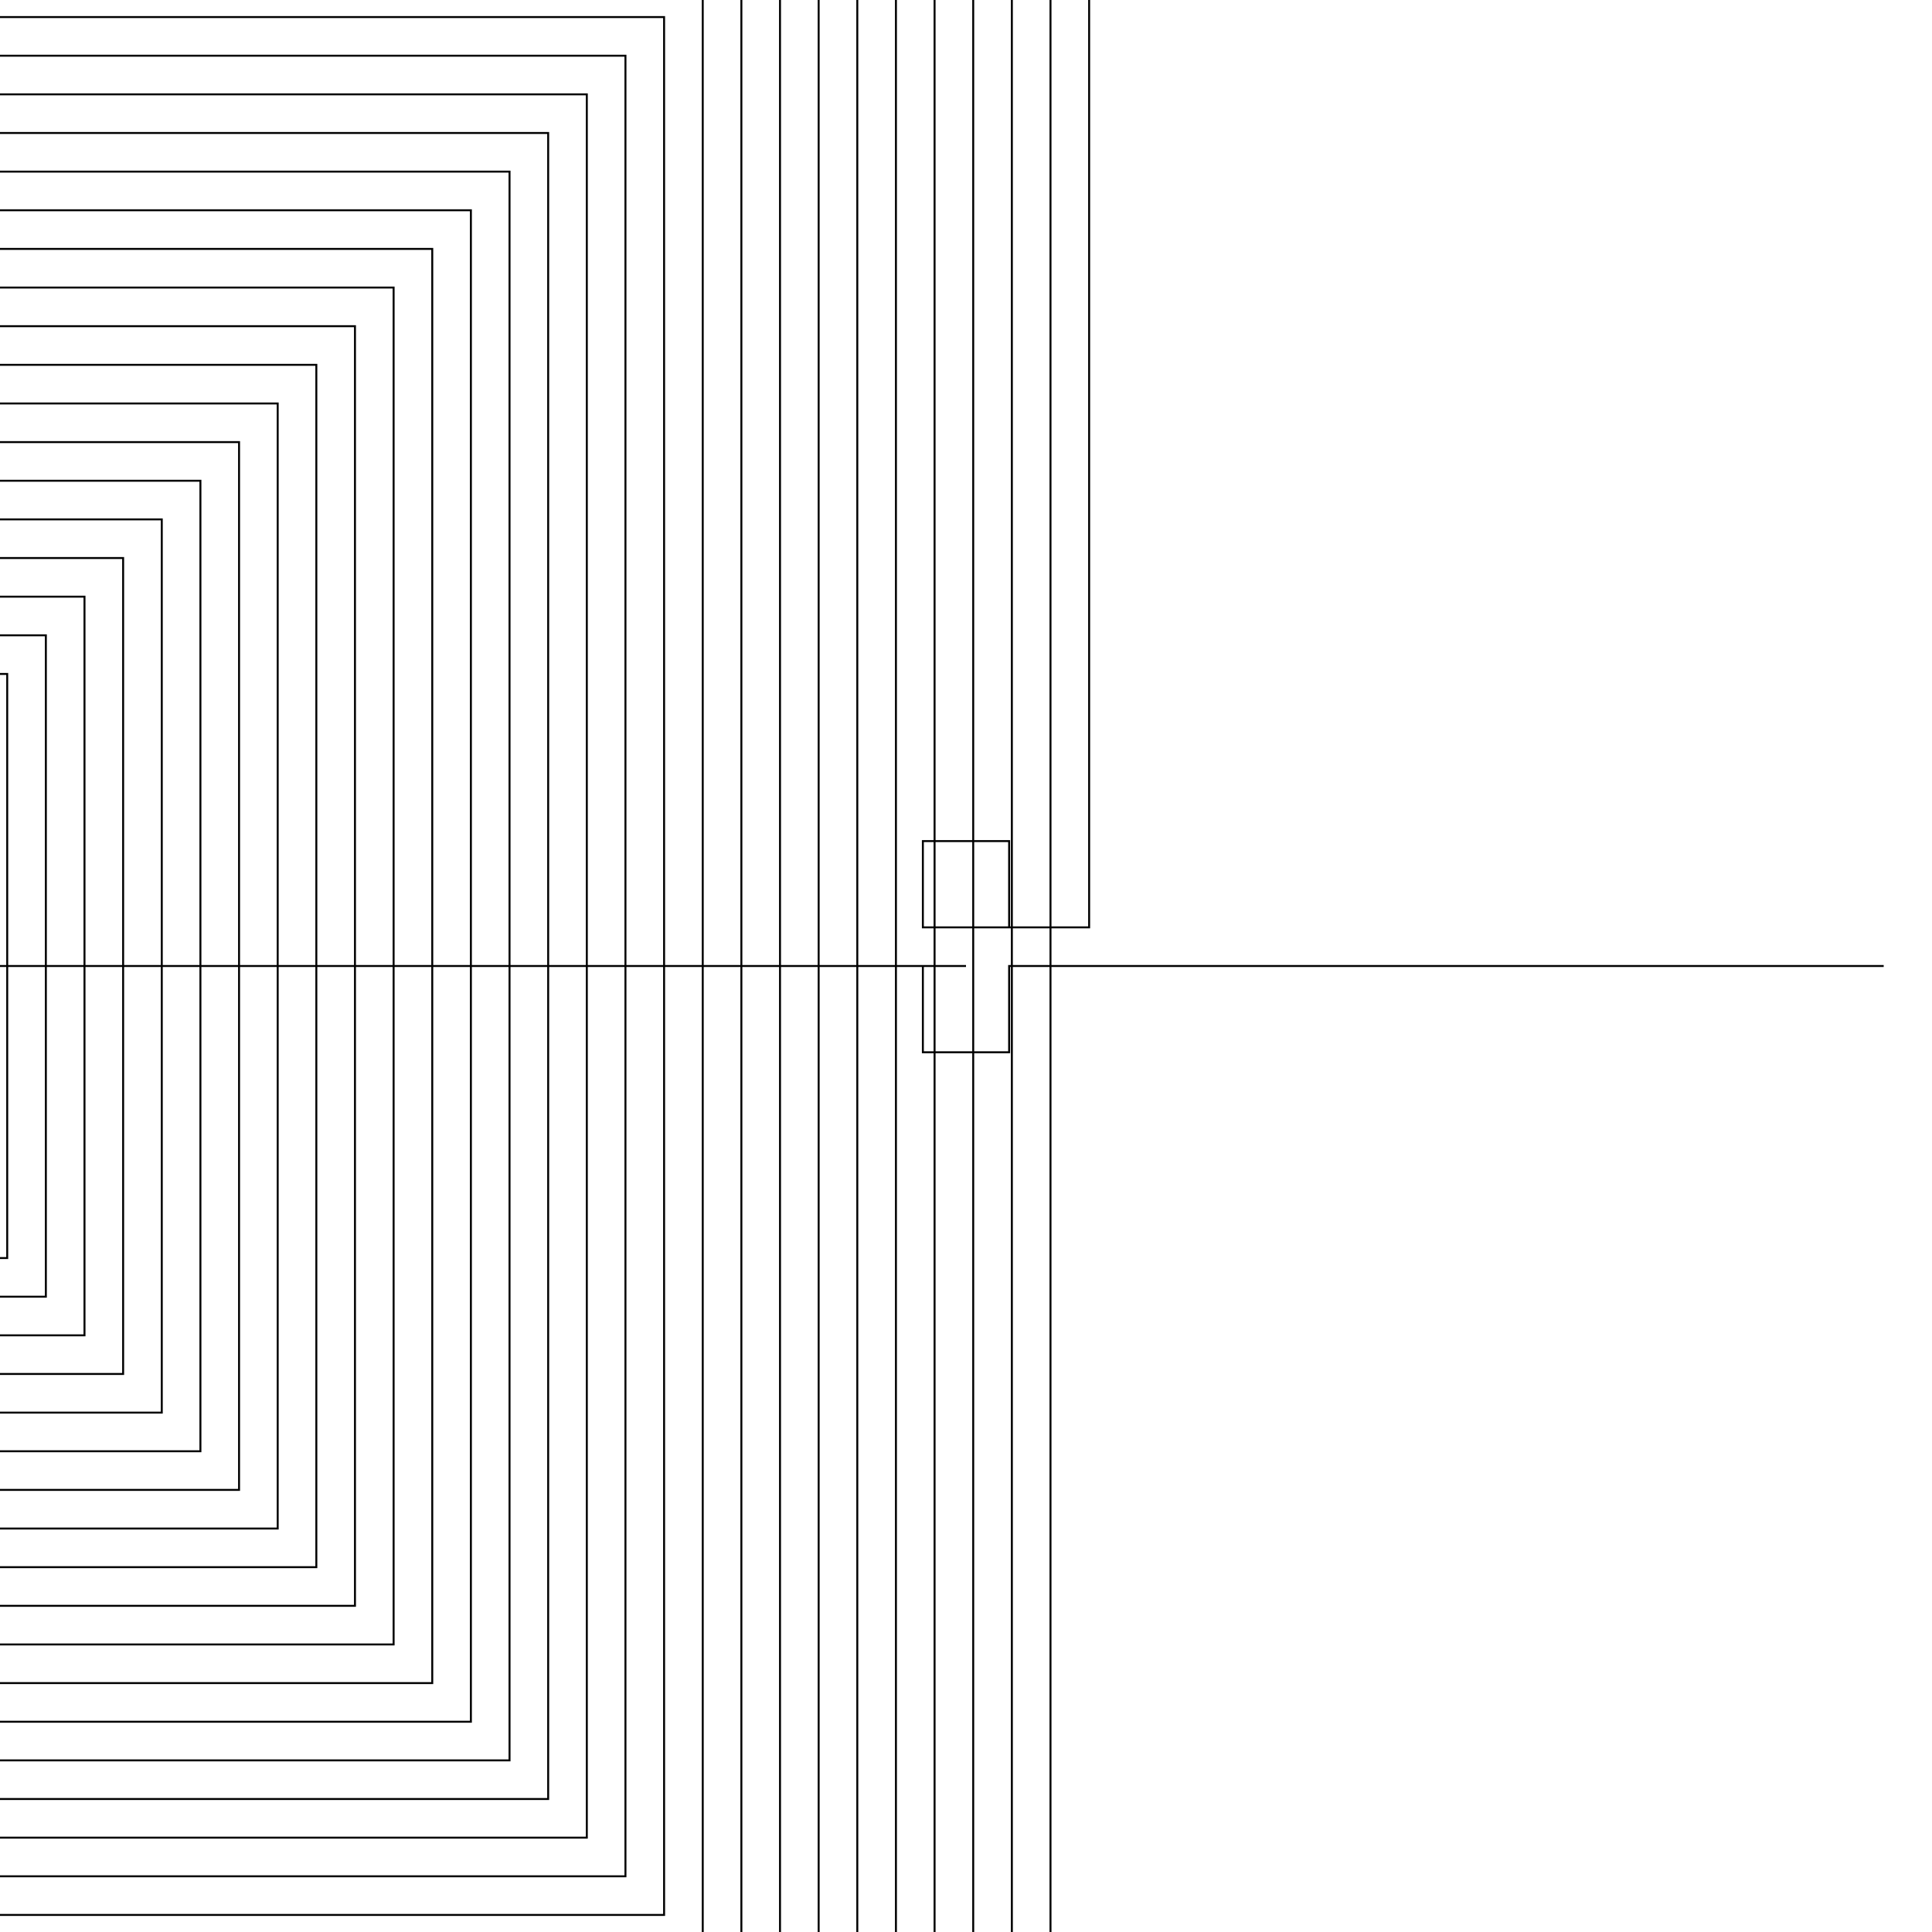 <?xml version="1.0" encoding="UTF-8"?>
<svg xmlns="http://www.w3.org/2000/svg" xmlns:xlink="http://www.w3.org/1999/xlink"
     width="200" height="200" viewBox="-100.0 -100.0 200 200" displayInline="False">
<defs>
</defs>
<path d="M95,0 L4.465,0.0 L4.465,4.465 L4.465,8.93 L0.0,8.93 L-4.465,8.93 L-4.465,4.465 L-4.465,0.0 L0,0.0 L-129.485,0.0 L-131.718,0.0 L-131.718,-2.232 L-127.253,-2.232 L-127.253,2.232 L-135.718,2.232 L-135.718,-6.232 L-131.252,-6.232 L-123.253,-6.232 L-123.253,-1.768 L-123.253,6.232 L-127.718,6.232 L-132.183,6.232 L-139.718,6.232 L-139.718,1.768 L-139.718,-2.697 L-139.718,-10.232 L-135.252,-10.232 L-130.787,-10.232 L-126.323,-10.232 L-119.253,-10.232 L-119.253,-5.768 L-119.253,-1.303 L-119.253,3.162 L-119.253,10.232 L-123.718,10.232 L-128.183,10.232 L-132.648,10.232 L-137.113,10.232 L-143.718,10.232 L-143.718,5.768 L-143.718,1.303 L-143.718,-3.162 L-143.718,-7.627 L-143.718,-14.232 L-139.252,-14.232 L-134.787,-14.232 L-130.322,-14.232 L-125.858,-14.232 L-121.392,-14.232 L-115.253,-14.232 L-115.253,-9.768 L-115.253,-5.303 L-115.253,-0.838 L-115.253,3.627 L-115.253,8.092 L-115.253,14.232 L-119.718,14.232 L-124.183,14.232 L-128.648,14.232 L-133.113,14.232 L-137.578,14.232 L-142.043,14.232 L-147.718,14.232 L-147.718,9.768 L-147.718,5.303 L-147.718,0.838 L-147.718,-3.627 L-147.718,-8.092 L-147.718,-12.557 L-147.718,-18.233 L-143.252,-18.233 L-138.787,-18.233 L-134.322,-18.233 L-129.858,-18.233 L-125.393,-18.233 L-120.928,-18.233 L-116.463,-18.233 L-111.253,-18.233 L-111.253,-13.768 L-111.253,-9.303 L-111.253,-4.838 L-111.253,-0.373 L-111.253,4.092 L-111.253,8.557 L-111.253,13.022 L-111.253,18.233 L-115.718,18.233 L-120.183,18.233 L-124.648,18.233 L-129.113,18.233 L-133.578,18.233 L-138.043,18.233 L-142.508,18.233 L-146.973,18.233 L-151.718,18.233 L-151.718,13.768 L-151.718,9.303 L-151.718,4.838 L-151.718,0.373 L-151.718,-4.092 L-151.718,-8.557 L-151.718,-13.022 L-151.718,-17.487 L-151.718,-22.233 L-147.252,-22.233 L-142.787,-22.233 L-138.322,-22.233 L-133.858,-22.233 L-129.393,-22.233 L-124.928,-22.233 L-120.463,-22.233 L-115.998,-22.233 L-107.253,-22.233 L-107.253,-17.768 L-107.253,-13.303 L-107.253,-8.838 L-107.253,-4.373 L-107.253,0.092 L-107.253,4.557 L-107.253,9.022 L-107.253,13.487 L-107.253,22.233 L-111.718,22.233 L-116.183,22.233 L-120.648,22.233 L-125.113,22.233 L-129.578,22.233 L-134.043,22.233 L-138.508,22.233 L-142.973,22.233 L-147.438,22.233 L-155.718,22.233 L-155.718,17.768 L-155.718,13.303 L-155.718,8.838 L-155.718,4.373 L-155.718,-0.092 L-155.718,-4.557 L-155.718,-9.022 L-155.718,-13.487 L-155.718,-17.953 L-155.718,-26.233 L-151.252,-26.233 L-146.787,-26.233 L-142.322,-26.233 L-137.858,-26.233 L-133.393,-26.233 L-128.928,-26.233 L-124.463,-26.233 L-119.998,-26.233 L-115.532,-26.233 L-111.067,-26.233 L-103.253,-26.233 L-103.253,-21.768 L-103.253,-17.303 L-103.253,-12.838 L-103.253,-8.373 L-103.253,-3.908 L-103.253,0.557 L-103.253,5.022 L-103.253,9.487 L-103.253,13.953 L-103.253,18.417 L-103.253,26.233 L-107.718,26.233 L-112.183,26.233 L-116.648,26.233 L-121.113,26.233 L-125.578,26.233 L-130.043,26.233 L-134.508,26.233 L-138.973,26.233 L-143.438,26.233 L-147.903,26.233 L-152.368,26.233 L-159.718,26.233 L-159.718,21.768 L-159.718,17.303 L-159.718,12.838 L-159.718,8.373 L-159.718,3.908 L-159.718,-0.557 L-159.718,-5.022 L-159.718,-9.487 L-159.718,-13.953 L-159.718,-18.417 L-159.718,-22.882 L-159.718,-30.233 L-155.252,-30.233 L-150.787,-30.233 L-146.322,-30.233 L-141.858,-30.233 L-137.393,-30.233 L-132.928,-30.233 L-128.463,-30.233 L-123.998,-30.233 L-119.532,-30.233 L-115.067,-30.233 L-110.603,-30.233 L-106.138,-30.233 L-99.253,-30.233 L-99.253,-25.768 L-99.253,-21.303 L-99.253,-16.838 L-99.253,-12.373 L-99.253,-7.908 L-99.253,-3.443 L-99.253,1.022 L-99.253,5.487 L-99.253,9.953 L-99.253,14.417 L-99.253,18.882 L-99.253,23.347 L-99.253,30.233 L-103.718,30.233 L-108.183,30.233 L-112.648,30.233 L-117.113,30.233 L-121.578,30.233 L-126.043,30.233 L-130.508,30.233 L-134.973,30.233 L-139.438,30.233 L-143.903,30.233 L-148.368,30.233 L-152.833,30.233 L-157.298,30.233 L-163.718,30.233 L-163.718,25.768 L-163.718,21.303 L-163.718,16.838 L-163.718,12.373 L-163.718,7.908 L-163.718,3.443 L-163.718,-1.022 L-163.718,-5.487 L-163.718,-9.953 L-163.718,-14.417 L-163.718,-18.882 L-163.718,-23.347 L-163.718,-27.812 L-163.718,-34.233 L-159.252,-34.233 L-154.787,-34.233 L-150.322,-34.233 L-145.858,-34.233 L-141.393,-34.233 L-136.928,-34.233 L-132.463,-34.233 L-127.998,-34.233 L-123.532,-34.233 L-119.067,-34.233 L-114.603,-34.233 L-110.138,-34.233 L-105.672,-34.233 L-101.208,-34.233 L-95.253,-34.233 L-95.253,-29.768 L-95.253,-25.303 L-95.253,-20.838 L-95.253,-16.373 L-95.253,-11.908 L-95.253,-7.443 L-95.253,-2.978 L-95.253,1.487 L-95.253,5.953 L-95.253,10.417 L-95.253,14.882 L-95.253,19.347 L-95.253,23.812 L-95.253,28.277 L-95.253,34.233 L-99.718,34.233 L-104.183,34.233 L-108.648,34.233 L-113.113,34.233 L-117.578,34.233 L-122.043,34.233 L-126.508,34.233 L-130.973,34.233 L-135.438,34.233 L-139.903,34.233 L-144.368,34.233 L-148.833,34.233 L-153.298,34.233 L-157.763,34.233 L-162.228,34.233 L-167.718,34.233 L-167.718,29.768 L-167.718,25.303 L-167.718,20.838 L-167.718,16.373 L-167.718,11.908 L-167.718,7.443 L-167.718,2.978 L-167.718,-1.487 L-167.718,-5.953 L-167.718,-10.417 L-167.718,-14.882 L-167.718,-19.347 L-167.718,-23.812 L-167.718,-28.277 L-167.718,-32.742 L-167.718,-38.233 L-163.252,-38.233 L-158.787,-38.233 L-154.322,-38.233 L-149.858,-38.233 L-145.393,-38.233 L-140.928,-38.233 L-136.463,-38.233 L-131.998,-38.233 L-127.532,-38.233 L-123.067,-38.233 L-118.603,-38.233 L-114.138,-38.233 L-109.672,-38.233 L-105.208,-38.233 L-100.743,-38.233 L-96.278,-38.233 L-91.253,-38.233 L-91.253,-33.767 L-91.253,-29.303 L-91.253,-24.838 L-91.253,-20.373 L-91.253,-15.908 L-91.253,-11.443 L-91.253,-6.978 L-91.253,-2.513 L-91.253,1.953 L-91.253,6.417 L-91.253,10.882 L-91.253,15.347 L-91.253,19.812 L-91.253,24.277 L-91.253,28.742 L-91.253,33.207 L-91.253,38.233 L-95.718,38.233 L-100.183,38.233 L-104.648,38.233 L-109.113,38.233 L-113.578,38.233 L-118.043,38.233 L-122.508,38.233 L-126.973,38.233 L-131.438,38.233 L-135.903,38.233 L-140.368,38.233 L-144.833,38.233 L-149.298,38.233 L-153.763,38.233 L-158.228,38.233 L-162.692,38.233 L-167.158,38.233 L-171.718,38.233 L-171.718,33.767 L-171.718,29.303 L-171.718,24.838 L-171.718,20.373 L-171.718,15.908 L-171.718,11.443 L-171.718,6.978 L-171.718,2.513 L-171.718,-1.953 L-171.718,-6.417 L-171.718,-10.882 L-171.718,-15.347 L-171.718,-19.812 L-171.718,-24.277 L-171.718,-28.742 L-171.718,-33.207 L-171.718,-37.672 L-171.718,-42.233 L-167.252,-42.233 L-162.787,-42.233 L-158.322,-42.233 L-153.858,-42.233 L-149.393,-42.233 L-144.928,-42.233 L-140.463,-42.233 L-135.998,-42.233 L-131.532,-42.233 L-127.067,-42.233 L-122.603,-42.233 L-118.138,-42.233 L-113.672,-42.233 L-109.208,-42.233 L-104.743,-42.233 L-100.278,-42.233 L-95.812,-42.233 L-87.253,-42.233 L-87.253,-37.767 L-87.253,-33.303 L-87.253,-28.838 L-87.253,-24.373 L-87.253,-19.908 L-87.253,-15.443 L-87.253,-10.978 L-87.253,-6.513 L-87.253,-2.047 L-87.253,2.417 L-87.253,6.882 L-87.253,11.347 L-87.253,15.812 L-87.253,20.277 L-87.253,24.742 L-87.253,29.207 L-87.253,33.672 L-87.253,42.233 L-91.718,42.233 L-96.183,42.233 L-100.648,42.233 L-105.113,42.233 L-109.578,42.233 L-114.043,42.233 L-118.508,42.233 L-122.973,42.233 L-127.438,42.233 L-131.903,42.233 L-136.368,42.233 L-140.833,42.233 L-145.298,42.233 L-149.763,42.233 L-154.228,42.233 L-158.692,42.233 L-163.158,42.233 L-167.623,42.233 L-175.718,42.233 L-175.718,37.767 L-175.718,33.303 L-175.718,28.838 L-175.718,24.373 L-175.718,19.908 L-175.718,15.443 L-175.718,10.978 L-175.718,6.513 L-175.718,2.047 L-175.718,-2.417 L-175.718,-6.882 L-175.718,-11.347 L-175.718,-15.812 L-175.718,-20.277 L-175.718,-24.742 L-175.718,-29.207 L-175.718,-33.672 L-175.718,-38.138 L-175.718,-46.233 L-171.252,-46.233 L-166.787,-46.233 L-162.322,-46.233 L-157.858,-46.233 L-153.393,-46.233 L-148.928,-46.233 L-144.463,-46.233 L-139.998,-46.233 L-135.532,-46.233 L-131.067,-46.233 L-126.603,-46.233 L-122.138,-46.233 L-117.672,-46.233 L-113.208,-46.233 L-108.743,-46.233 L-104.278,-46.233 L-99.812,-46.233 L-95.347,-46.233 L-90.883,-46.233 L-83.253,-46.233 L-83.253,-41.767 L-83.253,-37.303 L-83.253,-32.838 L-83.253,-28.373 L-83.253,-23.908 L-83.253,-19.443 L-83.253,-14.978 L-83.253,-10.513 L-83.253,-6.047 L-83.253,-1.583 L-83.253,2.882 L-83.253,7.347 L-83.253,11.812 L-83.253,16.277 L-83.253,20.742 L-83.253,25.207 L-83.253,29.672 L-83.253,34.138 L-83.253,38.602 L-83.253,46.233 L-87.718,46.233 L-92.183,46.233 L-96.648,46.233 L-101.113,46.233 L-105.578,46.233 L-110.043,46.233 L-114.508,46.233 L-118.973,46.233 L-123.438,46.233 L-127.903,46.233 L-132.368,46.233 L-136.833,46.233 L-141.298,46.233 L-145.763,46.233 L-150.228,46.233 L-154.692,46.233 L-159.158,46.233 L-163.623,46.233 L-168.088,46.233 L-172.553,46.233 L-179.718,46.233 L-179.718,41.767 L-179.718,37.303 L-179.718,32.838 L-179.718,28.373 L-179.718,23.908 L-179.718,19.443 L-179.718,14.978 L-179.718,10.513 L-179.718,6.047 L-179.718,1.583 L-179.718,-2.882 L-179.718,-7.347 L-179.718,-11.812 L-179.718,-16.277 L-179.718,-20.742 L-179.718,-25.207 L-179.718,-29.672 L-179.718,-34.138 L-179.718,-38.602 L-179.718,-43.067 L-179.718,-50.233 L-175.252,-50.233 L-170.787,-50.233 L-166.322,-50.233 L-161.858,-50.233 L-157.393,-50.233 L-152.928,-50.233 L-148.463,-50.233 L-143.998,-50.233 L-139.532,-50.233 L-135.067,-50.233 L-130.603,-50.233 L-126.138,-50.233 L-121.672,-50.233 L-117.208,-50.233 L-112.743,-50.233 L-108.278,-50.233 L-103.812,-50.233 L-99.347,-50.233 L-94.883,-50.233 L-90.418,-50.233 L-85.953,-50.233 L-79.253,-50.233 L-79.253,-45.767 L-79.253,-41.303 L-79.253,-36.838 L-79.253,-32.373 L-79.253,-27.908 L-79.253,-23.443 L-79.253,-18.978 L-79.253,-14.513 L-79.253,-10.047 L-79.253,-5.583 L-79.253,-1.118 L-79.253,3.347 L-79.253,7.812 L-79.253,12.277 L-79.253,16.742 L-79.253,21.207 L-79.253,25.672 L-79.253,30.138 L-79.253,34.602 L-79.253,39.067 L-79.253,43.532 L-79.253,50.233 L-83.718,50.233 L-88.183,50.233 L-92.648,50.233 L-97.113,50.233 L-101.578,50.233 L-106.043,50.233 L-110.508,50.233 L-114.973,50.233 L-119.438,50.233 L-123.903,50.233 L-128.368,50.233 L-132.833,50.233 L-137.298,50.233 L-141.763,50.233 L-146.228,50.233 L-150.692,50.233 L-155.158,50.233 L-159.623,50.233 L-164.088,50.233 L-168.553,50.233 L-173.018,50.233 L-177.483,50.233 L-183.718,50.233 L-183.718,45.767 L-183.718,41.303 L-183.718,36.838 L-183.718,32.373 L-183.718,27.908 L-183.718,23.443 L-183.718,18.978 L-183.718,14.513 L-183.718,10.047 L-183.718,5.583 L-183.718,1.118 L-183.718,-3.347 L-183.718,-7.812 L-183.718,-12.277 L-183.718,-16.742 L-183.718,-21.207 L-183.718,-25.672 L-183.718,-30.138 L-183.718,-34.602 L-183.718,-39.067 L-183.718,-43.532 L-183.718,-47.997 L-183.718,-54.233 L-179.252,-54.233 L-174.787,-54.233 L-170.322,-54.233 L-165.858,-54.233 L-161.393,-54.233 L-156.928,-54.233 L-152.463,-54.233 L-147.998,-54.233 L-143.532,-54.233 L-139.067,-54.233 L-134.603,-54.233 L-130.137,-54.233 L-125.672,-54.233 L-121.208,-54.233 L-116.743,-54.233 L-112.278,-54.233 L-107.812,-54.233 L-103.347,-54.233 L-98.883,-54.233 L-94.418,-54.233 L-89.953,-54.233 L-85.488,-54.233 L-81.023,-54.233 L-75.253,-54.233 L-75.253,-49.767 L-75.253,-45.303 L-75.253,-40.838 L-75.253,-36.373 L-75.253,-31.908 L-75.253,-27.443 L-75.253,-22.978 L-75.253,-18.513 L-75.253,-14.047 L-75.253,-9.583 L-75.253,-5.118 L-75.253,-0.653 L-75.253,3.812 L-75.253,8.277 L-75.253,12.742 L-75.253,17.207 L-75.253,21.672 L-75.253,26.138 L-75.253,30.602 L-75.253,35.067 L-75.253,39.532 L-75.253,43.997 L-75.253,48.462 L-75.253,54.233 L-79.718,54.233 L-84.183,54.233 L-88.648,54.233 L-93.113,54.233 L-97.578,54.233 L-102.043,54.233 L-106.508,54.233 L-110.973,54.233 L-115.438,54.233 L-119.903,54.233 L-124.368,54.233 L-128.833,54.233 L-133.298,54.233 L-137.763,54.233 L-142.228,54.233 L-146.692,54.233 L-151.158,54.233 L-155.623,54.233 L-160.088,54.233 L-164.553,54.233 L-169.018,54.233 L-173.483,54.233 L-177.947,54.233 L-182.413,54.233 L-187.718,54.233 L-187.718,49.767 L-187.718,45.303 L-187.718,40.838 L-187.718,36.373 L-187.718,31.908 L-187.718,27.443 L-187.718,22.978 L-187.718,18.513 L-187.718,14.047 L-187.718,9.583 L-187.718,5.118 L-187.718,0.653 L-187.718,-3.812 L-187.718,-8.277 L-187.718,-12.742 L-187.718,-17.207 L-187.718,-21.672 L-187.718,-26.138 L-187.718,-30.602 L-187.718,-35.067 L-187.718,-39.532 L-187.718,-43.997 L-187.718,-48.462 L-187.718,-52.927 L-187.718,-58.233 L-183.252,-58.233 L-178.787,-58.233 L-174.322,-58.233 L-169.858,-58.233 L-165.393,-58.233 L-160.928,-58.233 L-156.463,-58.233 L-151.998,-58.233 L-147.532,-58.233 L-143.067,-58.233 L-138.603,-58.233 L-134.137,-58.233 L-129.673,-58.233 L-125.208,-58.233 L-120.743,-58.233 L-116.278,-58.233 L-111.812,-58.233 L-107.347,-58.233 L-102.883,-58.233 L-98.418,-58.233 L-93.953,-58.233 L-89.488,-58.233 L-85.023,-58.233 L-80.558,-58.233 L-76.093,-58.233 L-71.253,-58.233 L-71.253,-53.767 L-71.253,-49.303 L-71.253,-44.838 L-71.253,-40.373 L-71.253,-35.907 L-71.253,-31.443 L-71.253,-26.978 L-71.253,-22.513 L-71.253,-18.047 L-71.253,-13.583 L-71.253,-9.118 L-71.253,-4.653 L-71.253,-0.188 L-71.253,4.277 L-71.253,8.742 L-71.253,13.207 L-71.253,17.672 L-71.253,22.138 L-71.253,26.602 L-71.253,31.067 L-71.253,35.532 L-71.253,39.997 L-71.253,44.462 L-71.253,48.927 L-71.253,53.392 L-71.253,58.233 L-75.718,58.233 L-80.183,58.233 L-84.648,58.233 L-89.113,58.233 L-93.578,58.233 L-98.043,58.233 L-102.508,58.233 L-106.973,58.233 L-111.438,58.233 L-115.903,58.233 L-120.368,58.233 L-124.833,58.233 L-129.298,58.233 L-133.763,58.233 L-138.228,58.233 L-142.692,58.233 L-147.158,58.233 L-151.623,58.233 L-156.088,58.233 L-160.553,58.233 L-165.018,58.233 L-169.483,58.233 L-173.947,58.233 L-178.413,58.233 L-182.877,58.233 L-191.718,58.233 L-191.718,53.767 L-191.718,49.303 L-191.718,44.838 L-191.718,40.373 L-191.718,35.907 L-191.718,31.443 L-191.718,26.978 L-191.718,22.513 L-191.718,18.047 L-191.718,13.583 L-191.718,9.118 L-191.718,4.653 L-191.718,0.188 L-191.718,-4.277 L-191.718,-8.742 L-191.718,-13.207 L-191.718,-17.672 L-191.718,-22.138 L-191.718,-26.602 L-191.718,-31.067 L-191.718,-35.532 L-191.718,-39.997 L-191.718,-44.462 L-191.718,-48.927 L-191.718,-53.392 L-191.718,-62.233 L-187.252,-62.233 L-182.787,-62.233 L-178.322,-62.233 L-173.858,-62.233 L-169.393,-62.233 L-164.928,-62.233 L-160.463,-62.233 L-155.998,-62.233 L-151.532,-62.233 L-147.067,-62.233 L-142.603,-62.233 L-138.137,-62.233 L-133.673,-62.233 L-129.208,-62.233 L-124.743,-62.233 L-120.278,-62.233 L-115.812,-62.233 L-111.347,-62.233 L-106.883,-62.233 L-102.418,-62.233 L-97.953,-62.233 L-93.488,-62.233 L-89.023,-62.233 L-84.558,-62.233 L-80.093,-62.233 L-75.627,-62.233 L-67.253,-62.233 L-67.253,-57.767 L-67.253,-53.303 L-67.253,-48.838 L-67.253,-44.373 L-67.253,-39.907 L-67.253,-35.443 L-67.253,-30.978 L-67.253,-26.513 L-67.253,-22.047 L-67.253,-17.583 L-67.253,-13.118 L-67.253,-8.653 L-67.253,-4.188 L-67.253,0.277 L-67.253,4.742 L-67.253,9.207 L-67.253,13.672 L-67.253,18.138 L-67.253,22.602 L-67.253,27.067 L-67.253,31.532 L-67.253,35.997 L-67.253,40.462 L-67.253,44.927 L-67.253,49.392 L-67.253,53.858 L-67.253,62.233 L-71.718,62.233 L-76.183,62.233 L-80.648,62.233 L-85.113,62.233 L-89.578,62.233 L-94.043,62.233 L-98.508,62.233 L-102.973,62.233 L-107.438,62.233 L-111.903,62.233 L-116.368,62.233 L-120.833,62.233 L-125.298,62.233 L-129.763,62.233 L-134.228,62.233 L-138.692,62.233 L-143.158,62.233 L-147.623,62.233 L-152.088,62.233 L-156.553,62.233 L-161.018,62.233 L-165.483,62.233 L-169.947,62.233 L-174.413,62.233 L-178.877,62.233 L-183.343,62.233 L-187.808,62.233 L-195.718,62.233 L-195.718,57.767 L-195.718,53.303 L-195.718,48.838 L-195.718,44.373 L-195.718,39.907 L-195.718,35.443 L-195.718,30.978 L-195.718,26.513 L-195.718,22.047 L-195.718,17.583 L-195.718,13.118 L-195.718,8.653 L-195.718,4.188 L-195.718,-0.277 L-195.718,-4.742 L-195.718,-9.207 L-195.718,-13.672 L-195.718,-18.138 L-195.718,-22.602 L-195.718,-27.067 L-195.718,-31.532 L-195.718,-35.997 L-195.718,-40.462 L-195.718,-44.927 L-195.718,-49.392 L-195.718,-53.858 L-195.718,-58.322 L-195.718,-66.233 L-191.252,-66.233 L-186.787,-66.233 L-182.322,-66.233 L-177.858,-66.233 L-173.393,-66.233 L-168.928,-66.233 L-164.463,-66.233 L-159.998,-66.233 L-155.532,-66.233 L-151.067,-66.233 L-146.603,-66.233 L-142.137,-66.233 L-137.673,-66.233 L-133.208,-66.233 L-128.743,-66.233 L-124.278,-66.233 L-119.812,-66.233 L-115.347,-66.233 L-110.883,-66.233 L-106.418,-66.233 L-101.953,-66.233 L-97.488,-66.233 L-93.023,-66.233 L-88.558,-66.233 L-84.093,-66.233 L-79.627,-66.233 L-75.163,-66.233 L-70.698,-66.233 L-63.253,-66.233 L-63.253,-61.767 L-63.253,-57.303 L-63.253,-52.838 L-63.253,-48.373 L-63.253,-43.907 L-63.253,-39.443 L-63.253,-34.978 L-63.253,-30.513 L-63.253,-26.047 L-63.253,-21.583 L-63.253,-17.118 L-63.253,-12.653 L-63.253,-8.188 L-63.253,-3.723 L-63.253,0.742 L-63.253,5.207 L-63.253,9.672 L-63.253,14.138 L-63.253,18.602 L-63.253,23.067 L-63.253,27.532 L-63.253,31.997 L-63.253,36.462 L-63.253,40.927 L-63.253,45.392 L-63.253,49.858 L-63.253,54.322 L-63.253,58.787 L-63.253,66.233 L-67.718,66.233 L-72.183,66.233 L-76.648,66.233 L-81.113,66.233 L-85.578,66.233 L-90.043,66.233 L-94.508,66.233 L-98.973,66.233 L-103.438,66.233 L-107.903,66.233 L-112.368,66.233 L-116.833,66.233 L-121.298,66.233 L-125.763,66.233 L-130.228,66.233 L-134.692,66.233 L-139.158,66.233 L-143.623,66.233 L-148.088,66.233 L-152.553,66.233 L-157.018,66.233 L-161.483,66.233 L-165.947,66.233 L-170.413,66.233 L-174.877,66.233 L-179.343,66.233 L-183.808,66.233 L-188.273,66.233 L-192.738,66.233 L-199.718,66.233 L-199.718,61.767 L-199.718,57.303 L-199.718,52.838 L-199.718,48.373 L-199.718,43.907 L-199.718,39.443 L-199.718,34.978 L-199.718,30.513 L-199.718,26.047 L-199.718,21.583 L-199.718,17.118 L-199.718,12.653 L-199.718,8.188 L-199.718,3.723 L-199.718,-0.742 L-199.718,-5.207 L-199.718,-9.672 L-199.718,-14.138 L-199.718,-18.602 L-199.718,-23.067 L-199.718,-27.532 L-199.718,-31.997 L-199.718,-36.462 L-199.718,-40.927 L-199.718,-45.392 L-199.718,-49.858 L-199.718,-54.322 L-199.718,-58.787 L-199.718,-63.252 L-199.718,-70.233 L-195.252,-70.233 L-190.787,-70.233 L-186.322,-70.233 L-181.858,-70.233 L-177.393,-70.233 L-172.928,-70.233 L-168.463,-70.233 L-163.998,-70.233 L-159.532,-70.233 L-155.067,-70.233 L-150.603,-70.233 L-146.137,-70.233 L-141.673,-70.233 L-137.208,-70.233 L-132.743,-70.233 L-128.278,-70.233 L-123.812,-70.233 L-119.347,-70.233 L-114.883,-70.233 L-110.418,-70.233 L-105.953,-70.233 L-101.488,-70.233 L-97.023,-70.233 L-92.558,-70.233 L-88.093,-70.233 L-83.627,-70.233 L-79.163,-70.233 L-74.698,-70.233 L-70.233,-70.233 L-65.768,-70.233 L-59.253,-70.233 L-59.253,-65.767 L-59.253,-61.303 L-59.253,-56.838 L-59.253,-52.373 L-59.253,-47.907 L-59.253,-43.443 L-59.253,-38.978 L-59.253,-34.513 L-59.253,-30.047 L-59.253,-25.583 L-59.253,-21.118 L-59.253,-16.653 L-59.253,-12.188 L-59.253,-7.723 L-59.253,-3.258 L-59.253,1.207 L-59.253,5.672 L-59.253,10.138 L-59.253,14.602 L-59.253,19.067 L-59.253,23.532 L-59.253,27.997 L-59.253,32.462 L-59.253,36.927 L-59.253,41.392 L-59.253,45.858 L-59.253,50.322 L-59.253,54.787 L-59.253,59.252 L-59.253,63.717 L-59.253,70.233 L-63.718,70.233 L-68.183,70.233 L-72.648,70.233 L-77.113,70.233 L-81.578,70.233 L-86.043,70.233 L-90.508,70.233 L-94.973,70.233 L-99.438,70.233 L-103.903,70.233 L-108.368,70.233 L-112.833,70.233 L-117.298,70.233 L-121.763,70.233 L-126.228,70.233 L-130.692,70.233 L-135.158,70.233 L-139.623,70.233 L-144.088,70.233 L-148.553,70.233 L-153.018,70.233 L-157.483,70.233 L-161.947,70.233 L-166.413,70.233 L-170.877,70.233 L-175.343,70.233 L-179.808,70.233 L-184.273,70.233 L-188.738,70.233 L-193.202,70.233 L-197.668,70.233 L-203.718,70.233 L-203.718,65.767 L-203.718,61.303 L-203.718,56.838 L-203.718,52.373 L-203.718,47.907 L-203.718,43.443 L-203.718,38.978 L-203.718,34.513 L-203.718,30.047 L-203.718,25.583 L-203.718,21.118 L-203.718,16.653 L-203.718,12.188 L-203.718,7.723 L-203.718,3.258 L-203.718,-1.207 L-203.718,-5.672 L-203.718,-10.138 L-203.718,-14.602 L-203.718,-19.067 L-203.718,-23.532 L-203.718,-27.997 L-203.718,-32.462 L-203.718,-36.927 L-203.718,-41.392 L-203.718,-45.858 L-203.718,-50.322 L-203.718,-54.787 L-203.718,-59.252 L-203.718,-63.717 L-203.718,-68.182 L-203.718,-74.233 L-199.252,-74.233 L-194.787,-74.233 L-190.322,-74.233 L-185.858,-74.233 L-181.393,-74.233 L-176.928,-74.233 L-172.463,-74.233 L-167.998,-74.233 L-163.532,-74.233 L-159.067,-74.233 L-154.603,-74.233 L-150.137,-74.233 L-145.673,-74.233 L-141.208,-74.233 L-136.743,-74.233 L-132.278,-74.233 L-127.812,-74.233 L-123.347,-74.233 L-118.883,-74.233 L-114.418,-74.233 L-109.953,-74.233 L-105.488,-74.233 L-101.023,-74.233 L-96.558,-74.233 L-92.093,-74.233 L-87.627,-74.233 L-83.163,-74.233 L-78.698,-74.233 L-74.233,-74.233 L-69.768,-74.233 L-65.303,-74.233 L-60.838,-74.233 L-55.253,-74.233 L-55.253,-69.767 L-55.253,-65.303 L-55.253,-60.838 L-55.253,-56.373 L-55.253,-51.907 L-55.253,-47.443 L-55.253,-42.978 L-55.253,-38.513 L-55.253,-34.047 L-55.253,-29.583 L-55.253,-25.118 L-55.253,-20.653 L-55.253,-16.188 L-55.253,-11.723 L-55.253,-7.258 L-55.253,-2.793 L-55.253,1.672 L-55.253,6.138 L-55.253,10.602 L-55.253,15.067 L-55.253,19.532 L-55.253,23.997 L-55.253,28.462 L-55.253,32.927 L-55.253,37.392 L-55.253,41.858 L-55.253,46.322 L-55.253,50.787 L-55.253,55.252 L-55.253,59.717 L-55.253,64.182 L-55.253,68.647 L-55.253,74.233 L-59.718,74.233 L-64.183,74.233 L-68.648,74.233 L-73.113,74.233 L-77.578,74.233 L-82.043,74.233 L-86.508,74.233 L-90.973,74.233 L-95.438,74.233 L-99.903,74.233 L-104.368,74.233 L-108.833,74.233 L-113.298,74.233 L-117.763,74.233 L-122.228,74.233 L-126.693,74.233 L-131.158,74.233 L-135.623,74.233 L-140.088,74.233 L-144.553,74.233 L-149.018,74.233 L-153.483,74.233 L-157.947,74.233 L-162.413,74.233 L-166.877,74.233 L-171.343,74.233 L-175.808,74.233 L-180.273,74.233 L-184.738,74.233 L-189.202,74.233 L-193.668,74.233 L-198.132,74.233 L-202.598,74.233 L-207.718,74.233 L-207.718,69.767 L-207.718,65.303 L-207.718,60.838 L-207.718,56.373 L-207.718,51.907 L-207.718,47.443 L-207.718,42.978 L-207.718,38.513 L-207.718,34.047 L-207.718,29.583 L-207.718,25.118 L-207.718,20.653 L-207.718,16.188 L-207.718,11.723 L-207.718,7.258 L-207.718,2.793 L-207.718,-1.672 L-207.718,-6.138 L-207.718,-10.602 L-207.718,-15.067 L-207.718,-19.532 L-207.718,-23.997 L-207.718,-28.462 L-207.718,-32.927 L-207.718,-37.392 L-207.718,-41.858 L-207.718,-46.322 L-207.718,-50.787 L-207.718,-55.252 L-207.718,-59.717 L-207.718,-64.182 L-207.718,-68.647 L-207.718,-73.112 L-207.718,-78.233 L-203.252,-78.233 L-198.787,-78.233 L-194.322,-78.233 L-189.858,-78.233 L-185.393,-78.233 L-180.928,-78.233 L-176.463,-78.233 L-171.998,-78.233 L-167.532,-78.233 L-163.067,-78.233 L-158.603,-78.233 L-154.137,-78.233 L-149.673,-78.233 L-145.208,-78.233 L-140.743,-78.233 L-136.278,-78.233 L-131.812,-78.233 L-127.347,-78.233 L-122.883,-78.233 L-118.418,-78.233 L-113.953,-78.233 L-109.488,-78.233 L-105.023,-78.233 L-100.558,-78.233 L-96.093,-78.233 L-91.627,-78.233 L-87.163,-78.233 L-82.698,-78.233 L-78.233,-78.233 L-73.768,-78.233 L-69.303,-78.233 L-64.838,-78.233 L-60.373,-78.233 L-55.907,-78.233 L-51.253,-78.233 L-51.253,-73.767 L-51.253,-69.303 L-51.253,-64.838 L-51.253,-60.373 L-51.253,-55.907 L-51.253,-51.443 L-51.253,-46.978 L-51.253,-42.513 L-51.253,-38.047 L-51.253,-33.583 L-51.253,-29.118 L-51.253,-24.653 L-51.253,-20.188 L-51.253,-15.723 L-51.253,-11.258 L-51.253,-6.793 L-51.253,-2.328 L-51.253,2.138 L-51.253,6.602 L-51.253,11.067 L-51.253,15.532 L-51.253,19.997 L-51.253,24.462 L-51.253,28.927 L-51.253,33.392 L-51.253,37.858 L-51.253,42.322 L-51.253,46.787 L-51.253,51.252 L-51.253,55.717 L-51.253,60.182 L-51.253,64.647 L-51.253,69.112 L-51.253,73.578 L-51.253,78.233 L-55.718,78.233 L-60.183,78.233 L-64.648,78.233 L-69.113,78.233 L-73.578,78.233 L-78.043,78.233 L-82.508,78.233 L-86.973,78.233 L-91.438,78.233 L-95.903,78.233 L-100.368,78.233 L-104.833,78.233 L-109.298,78.233 L-113.763,78.233 L-118.228,78.233 L-122.693,78.233 L-127.158,78.233 L-131.623,78.233 L-136.088,78.233 L-140.553,78.233 L-145.018,78.233 L-149.483,78.233 L-153.947,78.233 L-158.413,78.233 L-162.877,78.233 L-167.343,78.233 L-171.808,78.233 L-176.273,78.233 L-180.738,78.233 L-185.202,78.233 L-189.668,78.233 L-194.132,78.233 L-198.598,78.233 L-203.062,78.233 L-211.718,78.233 L-211.718,73.767 L-211.718,69.303 L-211.718,64.838 L-211.718,60.373 L-211.718,55.907 L-211.718,51.443 L-211.718,46.978 L-211.718,42.513 L-211.718,38.047 L-211.718,33.583 L-211.718,29.118 L-211.718,24.653 L-211.718,20.188 L-211.718,15.723 L-211.718,11.258 L-211.718,6.793 L-211.718,2.328 L-211.718,-2.138 L-211.718,-6.602 L-211.718,-11.067 L-211.718,-15.532 L-211.718,-19.997 L-211.718,-24.462 L-211.718,-28.927 L-211.718,-33.392 L-211.718,-37.858 L-211.718,-42.322 L-211.718,-46.787 L-211.718,-51.252 L-211.718,-55.717 L-211.718,-60.182 L-211.718,-64.647 L-211.718,-69.112 L-211.718,-73.578 L-211.718,-82.233 L-207.252,-82.233 L-202.787,-82.233 L-198.322,-82.233 L-193.858,-82.233 L-189.393,-82.233 L-184.928,-82.233 L-180.463,-82.233 L-175.998,-82.233 L-171.532,-82.233 L-167.067,-82.233 L-162.603,-82.233 L-158.137,-82.233 L-153.673,-82.233 L-149.208,-82.233 L-144.743,-82.233 L-140.278,-82.233 L-135.812,-82.233 L-131.347,-82.233 L-126.883,-82.233 L-122.418,-82.233 L-117.953,-82.233 L-113.488,-82.233 L-109.023,-82.233 L-104.558,-82.233 L-100.093,-82.233 L-95.627,-82.233 L-91.163,-82.233 L-86.698,-82.233 L-82.233,-82.233 L-77.768,-82.233 L-73.303,-82.233 L-68.838,-82.233 L-64.373,-82.233 L-59.907,-82.233 L-55.442,-82.233 L-47.253,-82.233 L-47.253,-77.767 L-47.253,-73.303 L-47.253,-68.838 L-47.253,-64.373 L-47.253,-59.907 L-47.253,-55.443 L-47.253,-50.978 L-47.253,-46.513 L-47.253,-42.047 L-47.253,-37.583 L-47.253,-33.118 L-47.253,-28.653 L-47.253,-24.188 L-47.253,-19.723 L-47.253,-15.258 L-47.253,-10.793 L-47.253,-6.328 L-47.253,-1.862 L-47.253,2.602 L-47.253,7.067 L-47.253,11.532 L-47.253,15.997 L-47.253,20.462 L-47.253,24.927 L-47.253,29.392 L-47.253,33.858 L-47.253,38.322 L-47.253,42.787 L-47.253,47.252 L-47.253,51.717 L-47.253,56.182 L-47.253,60.647 L-47.253,65.112 L-47.253,69.578 L-47.253,74.043 L-47.253,82.233 L-51.718,82.233 L-56.183,82.233 L-60.648,82.233 L-65.113,82.233 L-69.578,82.233 L-74.043,82.233 L-78.508,82.233 L-82.973,82.233 L-87.438,82.233 L-91.903,82.233 L-96.368,82.233 L-100.833,82.233 L-105.298,82.233 L-109.763,82.233 L-114.228,82.233 L-118.693,82.233 L-123.158,82.233 L-127.623,82.233 L-132.088,82.233 L-136.553,82.233 L-141.018,82.233 L-145.483,82.233 L-149.947,82.233 L-154.413,82.233 L-158.877,82.233 L-163.343,82.233 L-167.808,82.233 L-172.273,82.233 L-176.738,82.233 L-181.202,82.233 L-185.668,82.233 L-190.132,82.233 L-194.598,82.233 L-199.062,82.233 L-203.528,82.233 L-207.993,82.233 L-215.718,82.233 L-215.718,77.767 L-215.718,73.303 L-215.718,68.838 L-215.718,64.373 L-215.718,59.907 L-215.718,55.443 L-215.718,50.978 L-215.718,46.513 L-215.718,42.047 L-215.718,37.583 L-215.718,33.118 L-215.718,28.653 L-215.718,24.188 L-215.718,19.723 L-215.718,15.258 L-215.718,10.793 L-215.718,6.328 L-215.718,1.862 L-215.718,-2.602 L-215.718,-7.067 L-215.718,-11.532 L-215.718,-15.997 L-215.718,-20.462 L-215.718,-24.927 L-215.718,-29.392 L-215.718,-33.858 L-215.718,-38.322 L-215.718,-42.787 L-215.718,-47.252 L-215.718,-51.717 L-215.718,-56.182 L-215.718,-60.647 L-215.718,-65.112 L-215.718,-69.578 L-215.718,-74.043 L-215.718,-78.508 L-215.718,-86.233 L-211.252,-86.233 L-206.787,-86.233 L-202.322,-86.233 L-197.858,-86.233 L-193.393,-86.233 L-188.928,-86.233 L-184.463,-86.233 L-179.998,-86.233 L-175.532,-86.233 L-171.067,-86.233 L-166.603,-86.233 L-162.137,-86.233 L-157.673,-86.233 L-153.208,-86.233 L-148.743,-86.233 L-144.278,-86.233 L-139.812,-86.233 L-135.347,-86.233 L-130.882,-86.233 L-126.418,-86.233 L-121.953,-86.233 L-117.488,-86.233 L-113.023,-86.233 L-108.558,-86.233 L-104.093,-86.233 L-99.627,-86.233 L-95.163,-86.233 L-90.698,-86.233 L-86.233,-86.233 L-81.768,-86.233 L-77.303,-86.233 L-72.838,-86.233 L-68.373,-86.233 L-63.907,-86.233 L-59.442,-86.233 L-54.977,-86.233 L-50.513,-86.233 L-43.253,-86.233 L-43.253,-81.767 L-43.253,-77.303 L-43.253,-72.838 L-43.253,-68.373 L-43.253,-63.907 L-43.253,-59.443 L-43.253,-54.978 L-43.253,-50.513 L-43.253,-46.047 L-43.253,-41.583 L-43.253,-37.118 L-43.253,-32.653 L-43.253,-28.188 L-43.253,-23.723 L-43.253,-19.258 L-43.253,-14.793 L-43.253,-10.328 L-43.253,-5.862 L-43.253,-1.398 L-43.253,3.067 L-43.253,7.532 L-43.253,11.997 L-43.253,16.462 L-43.253,20.927 L-43.253,25.392 L-43.253,29.858 L-43.253,34.322 L-43.253,38.787 L-43.253,43.252 L-43.253,47.717 L-43.253,52.182 L-43.253,56.647 L-43.253,61.112 L-43.253,65.578 L-43.253,70.043 L-43.253,74.508 L-43.253,78.972 L-43.253,86.233 L-47.718,86.233 L-52.183,86.233 L-56.648,86.233 L-61.113,86.233 L-65.578,86.233 L-70.043,86.233 L-74.508,86.233 L-78.973,86.233 L-83.438,86.233 L-87.903,86.233 L-92.368,86.233 L-96.833,86.233 L-101.298,86.233 L-105.763,86.233 L-110.228,86.233 L-114.693,86.233 L-119.158,86.233 L-123.623,86.233 L-128.088,86.233 L-132.553,86.233 L-137.018,86.233 L-141.483,86.233 L-145.947,86.233 L-150.413,86.233 L-154.877,86.233 L-159.343,86.233 L-163.808,86.233 L-168.273,86.233 L-172.738,86.233 L-177.202,86.233 L-181.668,86.233 L-186.132,86.233 L-190.598,86.233 L-195.062,86.233 L-199.528,86.233 L-203.993,86.233 L-208.457,86.233 L-212.923,86.233 L-219.718,86.233 L-219.718,81.767 L-219.718,77.303 L-219.718,72.838 L-219.718,68.373 L-219.718,63.907 L-219.718,59.443 L-219.718,54.978 L-219.718,50.513 L-219.718,46.047 L-219.718,41.583 L-219.718,37.118 L-219.718,32.653 L-219.718,28.188 L-219.718,23.723 L-219.718,19.258 L-219.718,14.793 L-219.718,10.328 L-219.718,5.862 L-219.718,1.398 L-219.718,-3.067 L-219.718,-7.532 L-219.718,-11.997 L-219.718,-16.462 L-219.718,-20.927 L-219.718,-25.392 L-219.718,-29.858 L-219.718,-34.322 L-219.718,-38.787 L-219.718,-43.252 L-219.718,-47.717 L-219.718,-52.182 L-219.718,-56.647 L-219.718,-61.112 L-219.718,-65.578 L-219.718,-70.043 L-219.718,-74.508 L-219.718,-78.972 L-219.718,-83.437 L-219.718,-90.233 L-215.252,-90.233 L-210.787,-90.233 L-206.322,-90.233 L-201.858,-90.233 L-197.393,-90.233 L-192.928,-90.233 L-188.463,-90.233 L-183.998,-90.233 L-179.532,-90.233 L-175.067,-90.233 L-170.603,-90.233 L-166.137,-90.233 L-161.673,-90.233 L-157.208,-90.233 L-152.743,-90.233 L-148.278,-90.233 L-143.812,-90.233 L-139.347,-90.233 L-134.882,-90.233 L-130.418,-90.233 L-125.953,-90.233 L-121.488,-90.233 L-117.023,-90.233 L-112.558,-90.233 L-108.093,-90.233 L-103.627,-90.233 L-99.163,-90.233 L-94.698,-90.233 L-90.233,-90.233 L-85.768,-90.233 L-81.303,-90.233 L-76.838,-90.233 L-72.373,-90.233 L-67.907,-90.233 L-63.442,-90.233 L-58.977,-90.233 L-54.513,-90.233 L-50.048,-90.233 L-45.583,-90.233 L-39.253,-90.233 L-39.253,-85.767 L-39.253,-81.303 L-39.253,-76.838 L-39.253,-72.373 L-39.253,-67.907 L-39.253,-63.443 L-39.253,-58.978 L-39.253,-54.513 L-39.253,-50.047 L-39.253,-45.583 L-39.253,-41.118 L-39.253,-36.653 L-39.253,-32.188 L-39.253,-27.723 L-39.253,-23.258 L-39.253,-18.793 L-39.253,-14.328 L-39.253,-9.862 L-39.253,-5.398 L-39.253,-0.933 L-39.253,3.532 L-39.253,7.997 L-39.253,12.462 L-39.253,16.927 L-39.253,21.392 L-39.253,25.858 L-39.253,30.322 L-39.253,34.787 L-39.253,39.252 L-39.253,43.717 L-39.253,48.182 L-39.253,52.647 L-39.253,57.112 L-39.253,61.578 L-39.253,66.043 L-39.253,70.508 L-39.253,74.972 L-39.253,79.437 L-39.253,83.902 L-39.253,90.233 L-43.718,90.233 L-48.183,90.233 L-52.648,90.233 L-57.113,90.233 L-61.578,90.233 L-66.043,90.233 L-70.508,90.233 L-74.973,90.233 L-79.438,90.233 L-83.903,90.233 L-88.368,90.233 L-92.833,90.233 L-97.298,90.233 L-101.763,90.233 L-106.228,90.233 L-110.693,90.233 L-115.158,90.233 L-119.623,90.233 L-124.088,90.233 L-128.553,90.233 L-133.018,90.233 L-137.483,90.233 L-141.947,90.233 L-146.413,90.233 L-150.877,90.233 L-155.343,90.233 L-159.808,90.233 L-164.273,90.233 L-168.738,90.233 L-173.202,90.233 L-177.668,90.233 L-182.132,90.233 L-186.598,90.233 L-191.062,90.233 L-195.528,90.233 L-199.993,90.233 L-204.457,90.233 L-208.923,90.233 L-213.387,90.233 L-217.853,90.233 L-223.718,90.233 L-223.718,85.767 L-223.718,81.303 L-223.718,76.838 L-223.718,72.373 L-223.718,67.907 L-223.718,63.443 L-223.718,58.978 L-223.718,54.513 L-223.718,50.047 L-223.718,45.583 L-223.718,41.118 L-223.718,36.653 L-223.718,32.188 L-223.718,27.723 L-223.718,23.258 L-223.718,18.793 L-223.718,14.328 L-223.718,9.862 L-223.718,5.398 L-223.718,0.933 L-223.718,-3.532 L-223.718,-7.997 L-223.718,-12.462 L-223.718,-16.927 L-223.718,-21.392 L-223.718,-25.858 L-223.718,-30.322 L-223.718,-34.787 L-223.718,-39.252 L-223.718,-43.717 L-223.718,-48.182 L-223.718,-52.647 L-223.718,-57.112 L-223.718,-61.578 L-223.718,-66.043 L-223.718,-70.508 L-223.718,-74.972 L-223.718,-79.437 L-223.718,-83.902 L-223.718,-88.367 L-223.718,-94.233 L-219.252,-94.233 L-214.787,-94.233 L-210.322,-94.233 L-205.858,-94.233 L-201.393,-94.233 L-196.928,-94.233 L-192.463,-94.233 L-187.998,-94.233 L-183.532,-94.233 L-179.067,-94.233 L-174.603,-94.233 L-170.137,-94.233 L-165.673,-94.233 L-161.208,-94.233 L-156.743,-94.233 L-152.278,-94.233 L-147.812,-94.233 L-143.347,-94.233 L-138.882,-94.233 L-134.418,-94.233 L-129.952,-94.233 L-125.488,-94.233 L-121.023,-94.233 L-116.558,-94.233 L-112.093,-94.233 L-107.627,-94.233 L-103.163,-94.233 L-98.698,-94.233 L-94.233,-94.233 L-89.768,-94.233 L-85.303,-94.233 L-80.838,-94.233 L-76.373,-94.233 L-71.907,-94.233 L-67.442,-94.233 L-62.977,-94.233 L-58.513,-94.233 L-54.048,-94.233 L-49.583,-94.233 L-45.118,-94.233 L-40.653,-94.233 L-35.253,-94.233 L-35.253,-89.767 L-35.253,-85.303 L-35.253,-80.838 L-35.253,-76.373 L-35.253,-71.907 L-35.253,-67.442 L-35.253,-62.978 L-35.253,-58.513 L-35.253,-54.047 L-35.253,-49.583 L-35.253,-45.118 L-35.253,-40.653 L-35.253,-36.188 L-35.253,-31.723 L-35.253,-27.258 L-35.253,-22.793 L-35.253,-18.328 L-35.253,-13.862 L-35.253,-9.398 L-35.253,-4.933 L-35.253,-0.468 L-35.253,3.997 L-35.253,8.462 L-35.253,12.927 L-35.253,17.392 L-35.253,21.858 L-35.253,26.322 L-35.253,30.787 L-35.253,35.252 L-35.253,39.717 L-35.253,44.182 L-35.253,48.647 L-35.253,53.112 L-35.253,57.578 L-35.253,62.043 L-35.253,66.508 L-35.253,70.972 L-35.253,75.437 L-35.253,79.902 L-35.253,84.367 L-35.253,88.832 L-35.253,94.233 L-39.718,94.233 L-44.183,94.233 L-48.648,94.233 L-53.113,94.233 L-57.578,94.233 L-62.043,94.233 L-66.508,94.233 L-70.973,94.233 L-75.438,94.233 L-79.903,94.233 L-84.368,94.233 L-88.833,94.233 L-93.298,94.233 L-97.763,94.233 L-102.228,94.233 L-106.693,94.233 L-111.158,94.233 L-115.623,94.233 L-120.088,94.233 L-124.553,94.233 L-129.018,94.233 L-133.483,94.233 L-137.947,94.233 L-142.413,94.233 L-146.877,94.233 L-151.343,94.233 L-155.808,94.233 L-160.273,94.233 L-164.738,94.233 L-169.202,94.233 L-173.668,94.233 L-178.132,94.233 L-182.598,94.233 L-187.062,94.233 L-191.528,94.233 L-195.993,94.233 L-200.457,94.233 L-204.923,94.233 L-209.387,94.233 L-213.853,94.233 L-218.317,94.233 L-222.783,94.233 L-227.718,94.233 L-227.718,89.767 L-227.718,85.303 L-227.718,80.838 L-227.718,76.373 L-227.718,71.907 L-227.718,67.442 L-227.718,62.978 L-227.718,58.513 L-227.718,54.047 L-227.718,49.583 L-227.718,45.118 L-227.718,40.653 L-227.718,36.188 L-227.718,31.723 L-227.718,27.258 L-227.718,22.793 L-227.718,18.328 L-227.718,13.862 L-227.718,9.398 L-227.718,4.933 L-227.718,0.468 L-227.718,-3.997 L-227.718,-8.462 L-227.718,-12.927 L-227.718,-17.392 L-227.718,-21.858 L-227.718,-26.322 L-227.718,-30.787 L-227.718,-35.252 L-227.718,-39.717 L-227.718,-44.182 L-227.718,-48.647 L-227.718,-53.112 L-227.718,-57.578 L-227.718,-62.043 L-227.718,-66.508 L-227.718,-70.972 L-227.718,-75.437 L-227.718,-79.902 L-227.718,-84.367 L-227.718,-88.832 L-227.718,-93.297 L-227.718,-98.233 L-223.252,-98.233 L-218.787,-98.233 L-214.322,-98.233 L-209.858,-98.233 L-205.393,-98.233 L-200.928,-98.233 L-196.463,-98.233 L-191.998,-98.233 L-187.532,-98.233 L-183.067,-98.233 L-178.603,-98.233 L-174.137,-98.233 L-169.673,-98.233 L-165.208,-98.233 L-160.743,-98.233 L-156.278,-98.233 L-151.812,-98.233 L-147.347,-98.233 L-142.882,-98.233 L-138.418,-98.233 L-133.952,-98.233 L-129.488,-98.233 L-125.023,-98.233 L-120.558,-98.233 L-116.093,-98.233 L-111.627,-98.233 L-107.163,-98.233 L-102.698,-98.233 L-98.233,-98.233 L-93.768,-98.233 L-89.303,-98.233 L-84.838,-98.233 L-80.373,-98.233 L-75.907,-98.233 L-71.442,-98.233 L-66.977,-98.233 L-62.513,-98.233 L-58.048,-98.233 L-53.583,-98.233 L-49.118,-98.233 L-44.653,-98.233 L-40.188,-98.233 L-35.722,-98.233 L-31.253,-98.233 L-31.253,-93.767 L-31.253,-89.303 L-31.253,-84.838 L-31.253,-80.373 L-31.253,-75.907 L-31.253,-71.442 L-31.253,-66.978 L-31.253,-62.513 L-31.253,-58.047 L-31.253,-53.583 L-31.253,-49.118 L-31.253,-44.653 L-31.253,-40.188 L-31.253,-35.723 L-31.253,-31.258 L-31.253,-26.793 L-31.253,-22.328 L-31.253,-17.862 L-31.253,-13.398 L-31.253,-8.933 L-31.253,-4.468 L-31.253,-0.003 L-31.253,4.462 L-31.253,8.927 L-31.253,13.392 L-31.253,17.858 L-31.253,22.322 L-31.253,26.787 L-31.253,31.252 L-31.253,35.717 L-31.253,40.182 L-31.253,44.647 L-31.253,49.112 L-31.253,53.578 L-31.253,58.043 L-31.253,62.508 L-31.253,66.972 L-31.253,71.437 L-31.253,75.902 L-31.253,80.367 L-31.253,84.832 L-31.253,89.297 L-31.253,93.763 L-31.253,98.233 L-35.718,98.233 L-40.183,98.233 L-44.648,98.233 L-49.113,98.233 L-53.578,98.233 L-58.043,98.233 L-62.508,98.233 L-66.973,98.233 L-71.438,98.233 L-75.903,98.233 L-80.368,98.233 L-84.833,98.233 L-89.298,98.233 L-93.763,98.233 L-98.228,98.233 L-102.693,98.233 L-107.158,98.233 L-111.623,98.233 L-116.088,98.233 L-120.553,98.233 L-125.018,98.233 L-129.483,98.233 L-133.947,98.233 L-138.413,98.233 L-142.877,98.233 L-147.343,98.233 L-151.808,98.233 L-156.273,98.233 L-160.738,98.233 L-165.202,98.233 L-169.668,98.233 L-174.132,98.233 L-178.598,98.233 L-183.062,98.233 L-187.528,98.233 L-191.993,98.233 L-196.457,98.233 L-200.923,98.233 L-205.387,98.233 L-209.853,98.233 L-214.317,98.233 L-218.783,98.233 L-223.248,98.233 L-231.718,98.233 L-231.718,93.767 L-231.718,89.303 L-231.718,84.838 L-231.718,80.373 L-231.718,75.907 L-231.718,71.442 L-231.718,66.978 L-231.718,62.513 L-231.718,58.047 L-231.718,53.583 L-231.718,49.118 L-231.718,44.653 L-231.718,40.188 L-231.718,35.723 L-231.718,31.258 L-231.718,26.793 L-231.718,22.328 L-231.718,17.862 L-231.718,13.398 L-231.718,8.933 L-231.718,4.468 L-231.718,0.003 L-231.718,-4.462 L-231.718,-8.927 L-231.718,-13.392 L-231.718,-17.858 L-231.718,-22.322 L-231.718,-26.787 L-231.718,-31.252 L-231.718,-35.717 L-231.718,-40.182 L-231.718,-44.647 L-231.718,-49.112 L-231.718,-53.578 L-231.718,-58.043 L-231.718,-62.508 L-231.718,-66.972 L-231.718,-71.437 L-231.718,-75.902 L-231.718,-80.367 L-231.718,-84.832 L-231.718,-89.297 L-231.718,-93.763 L-231.718,-102.233 L-227.252,-102.233 L-222.787,-102.233 L-218.322,-102.233 L-213.858,-102.233 L-209.393,-102.233 L-204.928,-102.233 L-200.463,-102.233 L-195.998,-102.233 L-191.532,-102.233 L-187.067,-102.233 L-182.603,-102.233 L-178.137,-102.233 L-173.673,-102.233 L-169.208,-102.233 L-164.743,-102.233 L-160.278,-102.233 L-155.812,-102.233 L-151.347,-102.233 L-146.882,-102.233 L-142.418,-102.233 L-137.952,-102.233 L-133.488,-102.233 L-129.023,-102.233 L-124.558,-102.233 L-120.093,-102.233 L-115.627,-102.233 L-111.163,-102.233 L-106.698,-102.233 L-102.233,-102.233 L-97.768,-102.233 L-93.303,-102.233 L-88.838,-102.233 L-84.373,-102.233 L-79.907,-102.233 L-75.442,-102.233 L-70.977,-102.233 L-66.513,-102.233 L-62.048,-102.233 L-57.583,-102.233 L-53.118,-102.233 L-48.653,-102.233 L-44.188,-102.233 L-39.722,-102.233 L-35.258,-102.233 L-27.253,-102.233 L-27.253,-97.767 L-27.253,-93.303 L-27.253,-88.838 L-27.253,-84.373 L-27.253,-79.907 L-27.253,-75.442 L-27.253,-70.978 L-27.253,-66.513 L-27.253,-62.047 L-27.253,-57.583 L-27.253,-53.118 L-27.253,-48.653 L-27.253,-44.188 L-27.253,-39.723 L-27.253,-35.258 L-27.253,-30.793 L-27.253,-26.328 L-27.253,-21.862 L-27.253,-17.398 L-27.253,-12.933 L-27.253,-8.468 L-27.253,-4.003 L-27.253,0.462 L-27.253,4.927 L-27.253,9.392 L-27.253,13.858 L-27.253,18.322 L-27.253,22.787 L-27.253,27.252 L-27.253,31.717 L-27.253,36.182 L-27.253,40.647 L-27.253,45.112 L-27.253,49.578 L-27.253,54.043 L-27.253,58.508 L-27.253,62.972 L-27.253,67.437 L-27.253,71.902 L-27.253,76.367 L-27.253,80.832 L-27.253,85.297 L-27.253,89.763 L-27.253,94.227 L-27.253,102.233 L-31.718,102.233 L-36.183,102.233 L-40.648,102.233 L-45.113,102.233 L-49.578,102.233 L-54.043,102.233 L-58.508,102.233 L-62.973,102.233 L-67.438,102.233 L-71.903,102.233 L-76.368,102.233 L-80.833,102.233 L-85.298,102.233 L-89.763,102.233 L-94.228,102.233 L-98.693,102.233 L-103.158,102.233 L-107.623,102.233 L-112.088,102.233 L-116.553,102.233 L-121.018,102.233 L-125.483,102.233 L-129.947,102.233 L-134.413,102.233 L-138.877,102.233 L-143.343,102.233 L-147.808,102.233 L-152.273,102.233 L-156.738,102.233 L-161.202,102.233 L-165.668,102.233 L-170.132,102.233 L-174.598,102.233 L-179.062,102.233 L-183.528,102.233 L-187.993,102.233 L-192.457,102.233 L-196.923,102.233 L-201.387,102.233 L-205.853,102.233 L-210.317,102.233 L-214.783,102.233 L-219.248,102.233 L-223.712,102.233 L-228.178,102.233 L-235.718,102.233 L-235.718,97.767 L-235.718,93.303 L-235.718,88.838 L-235.718,84.373 L-235.718,79.907 L-235.718,75.442 L-235.718,70.978 L-235.718,66.513 L-235.718,62.047 L-235.718,57.583 L-235.718,53.118 L-235.718,48.653 L-235.718,44.188 L-235.718,39.723 L-235.718,35.258 L-235.718,30.793 L-235.718,26.328 L-235.718,21.862 L-235.718,17.398 L-235.718,12.933 L-235.718,8.468 L-235.718,4.003 L-235.718,-0.462 L-235.718,-4.927 L-235.718,-9.392 L-235.718,-13.858 L-235.718,-18.322 L-235.718,-22.787 L-235.718,-27.252 L-235.718,-31.717 L-235.718,-36.182 L-235.718,-40.647 L-235.718,-45.112 L-235.718,-49.578 L-235.718,-54.043 L-235.718,-58.508 L-235.718,-62.972 L-235.718,-67.437 L-235.718,-71.902 L-235.718,-76.367 L-235.718,-80.832 L-235.718,-85.297 L-235.718,-89.763 L-235.718,-94.227 L-235.718,-98.692 L-235.718,-106.233 L-231.252,-106.233 L-226.787,-106.233 L-222.322,-106.233 L-217.858,-106.233 L-213.393,-106.233 L-208.928,-106.233 L-204.463,-106.233 L-199.998,-106.233 L-195.532,-106.233 L-191.067,-106.233 L-186.603,-106.233 L-182.137,-106.233 L-177.673,-106.233 L-173.208,-106.233 L-168.743,-106.233 L-164.278,-106.233 L-159.812,-106.233 L-155.347,-106.233 L-150.882,-106.233 L-146.418,-106.233 L-141.952,-106.233 L-137.488,-106.233 L-133.023,-106.233 L-128.558,-106.233 L-124.093,-106.233 L-119.627,-106.233 L-115.163,-106.233 L-110.698,-106.233 L-106.233,-106.233 L-101.768,-106.233 L-97.303,-106.233 L-92.838,-106.233 L-88.373,-106.233 L-83.907,-106.233 L-79.442,-106.233 L-74.977,-106.233 L-70.513,-106.233 L-66.048,-106.233 L-61.583,-106.233 L-57.118,-106.233 L-52.653,-106.233 L-48.188,-106.233 L-43.722,-106.233 L-39.258,-106.233 L-34.793,-106.233 L-30.328,-106.233 L-23.253,-106.233 L-23.253,-101.767 L-23.253,-97.303 L-23.253,-92.838 L-23.253,-88.373 L-23.253,-83.907 L-23.253,-79.442 L-23.253,-74.978 L-23.253,-70.513 L-23.253,-66.047 L-23.253,-61.583 L-23.253,-57.118 L-23.253,-52.653 L-23.253,-48.188 L-23.253,-43.723 L-23.253,-39.258 L-23.253,-34.793 L-23.253,-30.328 L-23.253,-25.862 L-23.253,-21.398 L-23.253,-16.933 L-23.253,-12.468 L-23.253,-8.003 L-23.253,-3.538 L-23.253,0.927 L-23.253,5.392 L-23.253,9.858 L-23.253,14.322 L-23.253,18.787 L-23.253,23.252 L-23.253,27.717 L-23.253,32.182 L-23.253,36.647 L-23.253,41.112 L-23.253,45.578 L-23.253,50.043 L-23.253,54.508 L-23.253,58.972 L-23.253,63.437 L-23.253,67.902 L-23.253,72.367 L-23.253,76.832 L-23.253,81.297 L-23.253,85.763 L-23.253,90.227 L-23.253,94.692 L-23.253,99.157 L-23.253,106.233 L-27.718,106.233 L-32.183,106.233 L-36.648,106.233 L-41.113,106.233 L-45.578,106.233 L-50.043,106.233 L-54.508,106.233 L-58.973,106.233 L-63.438,106.233 L-67.903,106.233 L-72.368,106.233 L-76.833,106.233 L-81.298,106.233 L-85.763,106.233 L-90.228,106.233 L-94.693,106.233 L-99.158,106.233 L-103.623,106.233 L-108.088,106.233 L-112.553,106.233 L-117.018,106.233 L-121.483,106.233 L-125.948,106.233 L-130.413,106.233 L-134.877,106.233 L-139.343,106.233 L-143.808,106.233 L-148.273,106.233 L-152.738,106.233 L-157.202,106.233 L-161.668,106.233 L-166.132,106.233 L-170.598,106.233 L-175.062,106.233 L-179.528,106.233 L-183.993,106.233 L-188.457,106.233 L-192.923,106.233 L-197.387,106.233 L-201.853,106.233 L-206.317,106.233 L-210.783,106.233 L-215.248,106.233 L-219.712,106.233 L-224.178,106.233 L-228.642,106.233 L-233.108,106.233 L-239.718,106.233 L-239.718,101.767 L-239.718,97.303 L-239.718,92.838 L-239.718,88.373 L-239.718,83.907 L-239.718,79.442 L-239.718,74.978 L-239.718,70.513 L-239.718,66.047 L-239.718,61.583 L-239.718,57.118 L-239.718,52.653 L-239.718,48.188 L-239.718,43.723 L-239.718,39.258 L-239.718,34.793 L-239.718,30.328 L-239.718,25.862 L-239.718,21.398 L-239.718,16.933 L-239.718,12.468 L-239.718,8.003 L-239.718,3.538 L-239.718,-0.927 L-239.718,-5.392 L-239.718,-9.858 L-239.718,-14.322 L-239.718,-18.787 L-239.718,-23.252 L-239.718,-27.717 L-239.718,-32.182 L-239.718,-36.647 L-239.718,-41.112 L-239.718,-45.578 L-239.718,-50.043 L-239.718,-54.508 L-239.718,-58.972 L-239.718,-63.437 L-239.718,-67.902 L-239.718,-72.367 L-239.718,-76.832 L-239.718,-81.297 L-239.718,-85.763 L-239.718,-90.227 L-239.718,-94.692 L-239.718,-99.157 L-239.718,-103.622 L-239.718,-110.233 L-235.252,-110.233 L-230.787,-110.233 L-226.322,-110.233 L-221.858,-110.233 L-217.393,-110.233 L-212.928,-110.233 L-208.463,-110.233 L-203.998,-110.233 L-199.532,-110.233 L-195.067,-110.233 L-190.603,-110.233 L-186.137,-110.233 L-181.673,-110.233 L-177.208,-110.233 L-172.743,-110.233 L-168.278,-110.233 L-163.812,-110.233 L-159.347,-110.233 L-154.882,-110.233 L-150.418,-110.233 L-145.952,-110.233 L-141.488,-110.233 L-137.023,-110.233 L-132.558,-110.233 L-128.093,-110.233 L-123.627,-110.233 L-119.163,-110.233 L-114.698,-110.233 L-110.233,-110.233 L-105.768,-110.233 L-101.303,-110.233 L-96.838,-110.233 L-92.373,-110.233 L-87.907,-110.233 L-83.442,-110.233 L-78.977,-110.233 L-74.513,-110.233 L-70.048,-110.233 L-65.583,-110.233 L-61.118,-110.233 L-56.653,-110.233 L-52.188,-110.233 L-47.722,-110.233 L-43.258,-110.233 L-38.793,-110.233 L-34.328,-110.233 L-29.863,-110.233 L-25.398,-110.233 L-19.253,-110.233 L-19.253,-105.767 L-19.253,-101.303 L-19.253,-96.838 L-19.253,-92.373 L-19.253,-87.907 L-19.253,-83.442 L-19.253,-78.978 L-19.253,-74.513 L-19.253,-70.047 L-19.253,-65.583 L-19.253,-61.118 L-19.253,-56.653 L-19.253,-52.188 L-19.253,-47.723 L-19.253,-43.258 L-19.253,-38.793 L-19.253,-34.328 L-19.253,-29.862 L-19.253,-25.398 L-19.253,-20.933 L-19.253,-16.468 L-19.253,-12.003 L-19.253,-7.538 L-19.253,-3.073 L-19.253,1.392 L-19.253,5.858 L-19.253,10.322 L-19.253,14.787 L-19.253,19.252 L-19.253,23.717 L-19.253,28.182 L-19.253,32.647 L-19.253,37.112 L-19.253,41.578 L-19.253,46.043 L-19.253,50.508 L-19.253,54.972 L-19.253,59.437 L-19.253,63.902 L-19.253,68.367 L-19.253,72.832 L-19.253,77.297 L-19.253,81.763 L-19.253,86.227 L-19.253,90.692 L-19.253,95.157 L-19.253,99.622 L-19.253,104.087 L-19.253,110.233 L-23.718,110.233 L-28.183,110.233 L-32.648,110.233 L-37.113,110.233 L-41.578,110.233 L-46.043,110.233 L-50.508,110.233 L-54.973,110.233 L-59.438,110.233 L-63.903,110.233 L-68.368,110.233 L-72.833,110.233 L-77.298,110.233 L-81.763,110.233 L-86.228,110.233 L-90.693,110.233 L-95.158,110.233 L-99.623,110.233 L-104.088,110.233 L-108.553,110.233 L-113.018,110.233 L-117.483,110.233 L-121.948,110.233 L-126.413,110.233 L-130.877,110.233 L-135.343,110.233 L-139.808,110.233 L-144.273,110.233 L-148.738,110.233 L-153.202,110.233 L-157.668,110.233 L-162.132,110.233 L-166.598,110.233 L-171.062,110.233 L-175.528,110.233 L-179.993,110.233 L-184.457,110.233 L-188.923,110.233 L-193.387,110.233 L-197.853,110.233 L-202.317,110.233 L-206.783,110.233 L-211.248,110.233 L-215.712,110.233 L-220.178,110.233 L-224.642,110.233 L-229.108,110.233 L-233.572,110.233 L-238.038,110.233 L-243.718,110.233 L-243.718,105.767 L-243.718,101.303 L-243.718,96.838 L-243.718,92.373 L-243.718,87.907 L-243.718,83.442 L-243.718,78.978 L-243.718,74.513 L-243.718,70.047 L-243.718,65.583 L-243.718,61.118 L-243.718,56.653 L-243.718,52.188 L-243.718,47.723 L-243.718,43.258 L-243.718,38.793 L-243.718,34.328 L-243.718,29.862 L-243.718,25.398 L-243.718,20.933 L-243.718,16.468 L-243.718,12.003 L-243.718,7.538 L-243.718,3.073 L-243.718,-1.392 L-243.718,-5.858 L-243.718,-10.322 L-243.718,-14.787 L-243.718,-19.252 L-243.718,-23.717 L-243.718,-28.182 L-243.718,-32.647 L-243.718,-37.112 L-243.718,-41.578 L-243.718,-46.043 L-243.718,-50.508 L-243.718,-54.972 L-243.718,-59.437 L-243.718,-63.902 L-243.718,-68.367 L-243.718,-72.832 L-243.718,-77.297 L-243.718,-81.763 L-243.718,-86.227 L-243.718,-90.692 L-243.718,-95.157 L-243.718,-99.622 L-243.718,-104.087 L-243.718,-108.552 L-243.718,-114.233 L-239.252,-114.233 L-234.787,-114.233 L-230.322,-114.233 L-225.858,-114.233 L-221.393,-114.233 L-216.928,-114.233 L-212.463,-114.233 L-207.998,-114.233 L-203.532,-114.233 L-199.067,-114.233 L-194.603,-114.233 L-190.137,-114.233 L-185.673,-114.233 L-181.208,-114.233 L-176.743,-114.233 L-172.278,-114.233 L-167.812,-114.233 L-163.347,-114.233 L-158.882,-114.233 L-154.418,-114.233 L-149.952,-114.233 L-145.488,-114.233 L-141.023,-114.233 L-136.558,-114.233 L-132.093,-114.233 L-127.627,-114.233 L-123.163,-114.233 L-118.698,-114.233 L-114.233,-114.233 L-109.768,-114.233 L-105.303,-114.233 L-100.838,-114.233 L-96.373,-114.233 L-91.907,-114.233 L-87.442,-114.233 L-82.977,-114.233 L-78.513,-114.233 L-74.048,-114.233 L-69.583,-114.233 L-65.118,-114.233 L-60.653,-114.233 L-56.188,-114.233 L-51.722,-114.233 L-47.258,-114.233 L-42.793,-114.233 L-38.328,-114.233 L-33.863,-114.233 L-29.398,-114.233 L-24.933,-114.233 L-20.468,-114.233 L-15.253,-114.233 L-15.253,-109.767 L-15.253,-105.303 L-15.253,-100.838 L-15.253,-96.373 L-15.253,-91.907 L-15.253,-87.442 L-15.253,-82.978 L-15.253,-78.513 L-15.253,-74.047 L-15.253,-69.583 L-15.253,-65.118 L-15.253,-60.653 L-15.253,-56.188 L-15.253,-51.723 L-15.253,-47.258 L-15.253,-42.793 L-15.253,-38.328 L-15.253,-33.862 L-15.253,-29.398 L-15.253,-24.933 L-15.253,-20.468 L-15.253,-16.003 L-15.253,-11.538 L-15.253,-7.073 L-15.253,-2.608 L-15.253,1.858 L-15.253,6.322 L-15.253,10.787 L-15.253,15.252 L-15.253,19.717 L-15.253,24.182 L-15.253,28.647 L-15.253,33.112 L-15.253,37.578 L-15.253,42.043 L-15.253,46.508 L-15.253,50.972 L-15.253,55.437 L-15.253,59.902 L-15.253,64.367 L-15.253,68.832 L-15.253,73.297 L-15.253,77.763 L-15.253,82.227 L-15.253,86.692 L-15.253,91.157 L-15.253,95.622 L-15.253,100.087 L-15.253,104.552 L-15.253,109.017 L-15.253,114.233 L-19.718,114.233 L-24.183,114.233 L-28.648,114.233 L-33.113,114.233 L-37.578,114.233 L-42.043,114.233 L-46.508,114.233 L-50.973,114.233 L-55.438,114.233 L-59.903,114.233 L-64.368,114.233 L-68.833,114.233 L-73.298,114.233 L-77.763,114.233 L-82.228,114.233 L-86.693,114.233 L-91.158,114.233 L-95.623,114.233 L-100.088,114.233 L-104.553,114.233 L-109.018,114.233 L-113.483,114.233 L-117.948,114.233 L-122.413,114.233 L-126.878,114.233 L-131.343,114.233 L-135.808,114.233 L-140.273,114.233 L-144.738,114.233 L-149.202,114.233 L-153.668,114.233 L-158.132,114.233 L-162.598,114.233 L-167.062,114.233 L-171.528,114.233 L-175.993,114.233 L-180.457,114.233 L-184.923,114.233 L-189.387,114.233 L-193.853,114.233 L-198.317,114.233 L-202.783,114.233 L-207.248,114.233 L-211.712,114.233 L-216.178,114.233 L-220.642,114.233 L-225.108,114.233 L-229.572,114.233 L-234.038,114.233 L-238.502,114.233 L-242.968,114.233 L-247.718,114.233 L-247.718,109.767 L-247.718,105.303 L-247.718,100.838 L-247.718,96.373 L-247.718,91.907 L-247.718,87.442 L-247.718,82.978 L-247.718,78.513 L-247.718,74.047 L-247.718,69.583 L-247.718,65.118 L-247.718,60.653 L-247.718,56.188 L-247.718,51.723 L-247.718,47.258 L-247.718,42.793 L-247.718,38.328 L-247.718,33.862 L-247.718,29.398 L-247.718,24.933 L-247.718,20.468 L-247.718,16.003 L-247.718,11.538 L-247.718,7.073 L-247.718,2.608 L-247.718,-1.858 L-247.718,-6.322 L-247.718,-10.787 L-247.718,-15.252 L-247.718,-19.717 L-247.718,-24.182 L-247.718,-28.647 L-247.718,-33.112 L-247.718,-37.578 L-247.718,-42.043 L-247.718,-46.508 L-247.718,-50.972 L-247.718,-55.437 L-247.718,-59.902 L-247.718,-64.367 L-247.718,-68.832 L-247.718,-73.297 L-247.718,-77.763 L-247.718,-82.227 L-247.718,-86.692 L-247.718,-91.157 L-247.718,-95.622 L-247.718,-100.087 L-247.718,-104.552 L-247.718,-109.017 L-247.718,-113.483 L-247.718,-118.233 L-243.252,-118.233 L-238.787,-118.233 L-234.322,-118.233 L-229.858,-118.233 L-225.393,-118.233 L-220.928,-118.233 L-216.463,-118.233 L-211.998,-118.233 L-207.532,-118.233 L-203.067,-118.233 L-198.603,-118.233 L-194.137,-118.233 L-189.673,-118.233 L-185.208,-118.233 L-180.743,-118.233 L-176.278,-118.233 L-171.812,-118.233 L-167.347,-118.233 L-162.882,-118.233 L-158.418,-118.233 L-153.952,-118.233 L-149.488,-118.233 L-145.023,-118.233 L-140.558,-118.233 L-136.093,-118.233 L-131.627,-118.233 L-127.163,-118.233 L-122.698,-118.233 L-118.233,-118.233 L-113.768,-118.233 L-109.303,-118.233 L-104.838,-118.233 L-100.373,-118.233 L-95.907,-118.233 L-91.442,-118.233 L-86.977,-118.233 L-82.513,-118.233 L-78.048,-118.233 L-73.583,-118.233 L-69.118,-118.233 L-64.653,-118.233 L-60.188,-118.233 L-55.722,-118.233 L-51.258,-118.233 L-46.793,-118.233 L-42.328,-118.233 L-37.863,-118.233 L-33.398,-118.233 L-28.933,-118.233 L-24.468,-118.233 L-20.002,-118.233 L-11.253,-118.233 L-11.253,-113.767 L-11.253,-109.303 L-11.253,-104.838 L-11.253,-100.373 L-11.253,-95.907 L-11.253,-91.442 L-11.253,-86.978 L-11.253,-82.513 L-11.253,-78.047 L-11.253,-73.583 L-11.253,-69.118 L-11.253,-64.653 L-11.253,-60.188 L-11.253,-55.723 L-11.253,-51.258 L-11.253,-46.793 L-11.253,-42.328 L-11.253,-37.862 L-11.253,-33.398 L-11.253,-28.933 L-11.253,-24.468 L-11.253,-20.003 L-11.253,-15.538 L-11.253,-11.073 L-11.253,-6.608 L-11.253,-2.142 L-11.253,2.322 L-11.253,6.787 L-11.253,11.252 L-11.253,15.717 L-11.253,20.182 L-11.253,24.647 L-11.253,29.112 L-11.253,33.578 L-11.253,38.043 L-11.253,42.508 L-11.253,46.972 L-11.253,51.437 L-11.253,55.902 L-11.253,60.367 L-11.253,64.832 L-11.253,69.297 L-11.253,73.763 L-11.253,78.227 L-11.253,82.692 L-11.253,87.157 L-11.253,91.622 L-11.253,96.087 L-11.253,100.552 L-11.253,105.017 L-11.253,109.483 L-11.253,118.233 L-15.718,118.233 L-20.183,118.233 L-24.648,118.233 L-29.113,118.233 L-33.578,118.233 L-38.043,118.233 L-42.508,118.233 L-46.973,118.233 L-51.438,118.233 L-55.903,118.233 L-60.368,118.233 L-64.833,118.233 L-69.298,118.233 L-73.763,118.233 L-78.228,118.233 L-82.693,118.233 L-87.158,118.233 L-91.623,118.233 L-96.088,118.233 L-100.553,118.233 L-105.018,118.233 L-109.483,118.233 L-113.948,118.233 L-118.413,118.233 L-122.878,118.233 L-127.343,118.233 L-131.808,118.233 L-136.273,118.233 L-140.738,118.233 L-145.202,118.233 L-149.668,118.233 L-154.132,118.233 L-158.598,118.233 L-163.062,118.233 L-167.528,118.233 L-171.993,118.233 L-176.457,118.233 L-180.923,118.233 L-185.387,118.233 L-189.853,118.233 L-194.317,118.233 L-198.783,118.233 L-203.248,118.233 L-207.712,118.233 L-212.178,118.233 L-216.642,118.233 L-221.108,118.233 L-225.572,118.233 L-230.038,118.233 L-234.502,118.233 L-238.968,118.233 L-243.433,118.233 L-251.718,118.233 L-251.718,113.767 L-251.718,109.303 L-251.718,104.838 L-251.718,100.373 L-251.718,95.907 L-251.718,91.442 L-251.718,86.978 L-251.718,82.513 L-251.718,78.047 L-251.718,73.583 L-251.718,69.118 L-251.718,64.653 L-251.718,60.188 L-251.718,55.723 L-251.718,51.258 L-251.718,46.793 L-251.718,42.328 L-251.718,37.862 L-251.718,33.398 L-251.718,28.933 L-251.718,24.468 L-251.718,20.003 L-251.718,15.538 L-251.718,11.073 L-251.718,6.608 L-251.718,2.142 L-251.718,-2.322 L-251.718,-6.787 L-251.718,-11.252 L-251.718,-15.717 L-251.718,-20.182 L-251.718,-24.647 L-251.718,-29.112 L-251.718,-33.578 L-251.718,-38.043 L-251.718,-42.508 L-251.718,-46.972 L-251.718,-51.437 L-251.718,-55.902 L-251.718,-60.367 L-251.718,-64.832 L-251.718,-69.297 L-251.718,-73.763 L-251.718,-78.227 L-251.718,-82.692 L-251.718,-87.157 L-251.718,-91.622 L-251.718,-96.087 L-251.718,-100.552 L-251.718,-105.017 L-251.718,-109.483 L-251.718,-113.948 L-251.718,-122.233 L-247.252,-122.233 L-242.787,-122.233 L-238.322,-122.233 L-233.858,-122.233 L-229.393,-122.233 L-224.928,-122.233 L-220.463,-122.233 L-215.998,-122.233 L-211.532,-122.233 L-207.067,-122.233 L-202.603,-122.233 L-198.137,-122.233 L-193.673,-122.233 L-189.208,-122.233 L-184.743,-122.233 L-180.278,-122.233 L-175.812,-122.233 L-171.347,-122.233 L-166.882,-122.233 L-162.418,-122.233 L-157.952,-122.233 L-153.488,-122.233 L-149.023,-122.233 L-144.558,-122.233 L-140.093,-122.233 L-135.627,-122.233 L-131.163,-122.233 L-126.698,-122.233 L-122.233,-122.233 L-117.768,-122.233 L-113.303,-122.233 L-108.838,-122.233 L-104.373,-122.233 L-99.907,-122.233 L-95.442,-122.233 L-90.977,-122.233 L-86.513,-122.233 L-82.048,-122.233 L-77.583,-122.233 L-73.118,-122.233 L-68.653,-122.233 L-64.188,-122.233 L-59.722,-122.233 L-55.258,-122.233 L-50.793,-122.233 L-46.328,-122.233 L-41.863,-122.233 L-37.398,-122.233 L-32.933,-122.233 L-28.468,-122.233 L-24.002,-122.233 L-19.537,-122.233 L-15.073,-122.233 L-7.253,-122.233 L-7.253,-117.767 L-7.253,-113.303 L-7.253,-108.838 L-7.253,-104.373 L-7.253,-99.907 L-7.253,-95.442 L-7.253,-90.978 L-7.253,-86.513 L-7.253,-82.047 L-7.253,-77.583 L-7.253,-73.118 L-7.253,-68.653 L-7.253,-64.188 L-7.253,-59.723 L-7.253,-55.258 L-7.253,-50.793 L-7.253,-46.328 L-7.253,-41.862 L-7.253,-37.398 L-7.253,-32.933 L-7.253,-28.468 L-7.253,-24.003 L-7.253,-19.538 L-7.253,-15.073 L-7.253,-10.608 L-7.253,-6.142 L-7.253,-1.678 L-7.253,2.787 L-7.253,7.252 L-7.253,11.717 L-7.253,16.182 L-7.253,20.647 L-7.253,25.112 L-7.253,29.578 L-7.253,34.043 L-7.253,38.508 L-7.253,42.972 L-7.253,47.437 L-7.253,51.902 L-7.253,56.367 L-7.253,60.832 L-7.253,65.297 L-7.253,69.763 L-7.253,74.227 L-7.253,78.692 L-7.253,83.157 L-7.253,87.622 L-7.253,92.087 L-7.253,96.552 L-7.253,101.017 L-7.253,105.483 L-7.253,109.948 L-7.253,114.412 L-7.253,122.233 L-11.718,122.233 L-16.183,122.233 L-20.648,122.233 L-25.113,122.233 L-29.578,122.233 L-34.043,122.233 L-38.508,122.233 L-42.973,122.233 L-47.438,122.233 L-51.903,122.233 L-56.368,122.233 L-60.833,122.233 L-65.298,122.233 L-69.763,122.233 L-74.228,122.233 L-78.693,122.233 L-83.158,122.233 L-87.623,122.233 L-92.088,122.233 L-96.553,122.233 L-101.018,122.233 L-105.483,122.233 L-109.948,122.233 L-114.413,122.233 L-118.878,122.233 L-123.343,122.233 L-127.808,122.233 L-132.273,122.233 L-136.738,122.233 L-141.202,122.233 L-145.668,122.233 L-150.132,122.233 L-154.598,122.233 L-159.062,122.233 L-163.528,122.233 L-167.993,122.233 L-172.457,122.233 L-176.923,122.233 L-181.387,122.233 L-185.853,122.233 L-190.317,122.233 L-194.783,122.233 L-199.248,122.233 L-203.712,122.233 L-208.178,122.233 L-212.642,122.233 L-217.108,122.233 L-221.572,122.233 L-226.038,122.233 L-230.502,122.233 L-234.968,122.233 L-239.433,122.233 L-243.897,122.233 L-248.363,122.233 L-255.718,122.233 L-255.718,117.767 L-255.718,113.303 L-255.718,108.838 L-255.718,104.373 L-255.718,99.907 L-255.718,95.442 L-255.718,90.978 L-255.718,86.513 L-255.718,82.047 L-255.718,77.583 L-255.718,73.118 L-255.718,68.653 L-255.718,64.188 L-255.718,59.723 L-255.718,55.258 L-255.718,50.793 L-255.718,46.328 L-255.718,41.862 L-255.718,37.398 L-255.718,32.933 L-255.718,28.468 L-255.718,24.003 L-255.718,19.538 L-255.718,15.073 L-255.718,10.608 L-255.718,6.142 L-255.718,1.678 L-255.718,-2.787 L-255.718,-7.252 L-255.718,-11.717 L-255.718,-16.182 L-255.718,-20.647 L-255.718,-25.112 L-255.718,-29.578 L-255.718,-34.043 L-255.718,-38.508 L-255.718,-42.972 L-255.718,-47.437 L-255.718,-51.902 L-255.718,-56.367 L-255.718,-60.832 L-255.718,-65.297 L-255.718,-69.763 L-255.718,-74.227 L-255.718,-78.692 L-255.718,-83.157 L-255.718,-87.622 L-255.718,-92.087 L-255.718,-96.552 L-255.718,-101.017 L-255.718,-105.483 L-255.718,-109.948 L-255.718,-114.412 L-255.718,-118.877 L-255.718,-126.233 L-251.252,-126.233 L-246.787,-126.233 L-242.322,-126.233 L-237.858,-126.233 L-233.393,-126.233 L-228.928,-126.233 L-224.463,-126.233 L-219.998,-126.233 L-215.532,-126.233 L-211.067,-126.233 L-206.603,-126.233 L-202.137,-126.233 L-197.673,-126.233 L-193.208,-126.233 L-188.743,-126.233 L-184.278,-126.233 L-179.812,-126.233 L-175.347,-126.233 L-170.882,-126.233 L-166.418,-126.233 L-161.952,-126.233 L-157.488,-126.233 L-153.023,-126.233 L-148.558,-126.233 L-144.093,-126.233 L-139.627,-126.233 L-135.163,-126.233 L-130.697,-126.233 L-126.233,-126.233 L-121.768,-126.233 L-117.303,-126.233 L-112.838,-126.233 L-108.373,-126.233 L-103.907,-126.233 L-99.442,-126.233 L-94.977,-126.233 L-90.513,-126.233 L-86.048,-126.233 L-81.583,-126.233 L-77.118,-126.233 L-72.653,-126.233 L-68.188,-126.233 L-63.722,-126.233 L-59.258,-126.233 L-54.793,-126.233 L-50.328,-126.233 L-45.863,-126.233 L-41.398,-126.233 L-36.933,-126.233 L-32.468,-126.233 L-28.002,-126.233 L-23.537,-126.233 L-19.073,-126.233 L-14.608,-126.233 L-10.143,-126.233 L-3.253,-126.233 L-3.253,-121.767 L-3.253,-117.303 L-3.253,-112.838 L-3.253,-108.373 L-3.253,-103.907 L-3.253,-99.442 L-3.253,-94.978 L-3.253,-90.513 L-3.253,-86.047 L-3.253,-81.583 L-3.253,-77.118 L-3.253,-72.653 L-3.253,-68.188 L-3.253,-63.723 L-3.253,-59.258 L-3.253,-54.793 L-3.253,-50.328 L-3.253,-45.862 L-3.253,-41.398 L-3.253,-36.933 L-3.253,-32.468 L-3.253,-28.003 L-3.253,-23.538 L-3.253,-19.073 L-3.253,-14.608 L-3.253,-10.142 L-3.253,-5.678 L-3.253,-1.213 L-3.253,3.252 L-3.253,7.717 L-3.253,12.182 L-3.253,16.647 L-3.253,21.112 L-3.253,25.578 L-3.253,30.043 L-3.253,34.508 L-3.253,38.972 L-3.253,43.437 L-3.253,47.902 L-3.253,52.367 L-3.253,56.832 L-3.253,61.297 L-3.253,65.763 L-3.253,70.227 L-3.253,74.692 L-3.253,79.157 L-3.253,83.622 L-3.253,88.087 L-3.253,92.552 L-3.253,97.017 L-3.253,101.483 L-3.253,105.948 L-3.253,110.412 L-3.253,114.877 L-3.253,119.342 L-3.253,126.233 L-7.718,126.233 L-12.183,126.233 L-16.648,126.233 L-21.113,126.233 L-25.578,126.233 L-30.043,126.233 L-34.508,126.233 L-38.973,126.233 L-43.438,126.233 L-47.903,126.233 L-52.368,126.233 L-56.833,126.233 L-61.298,126.233 L-65.763,126.233 L-70.228,126.233 L-74.693,126.233 L-79.158,126.233 L-83.623,126.233 L-88.088,126.233 L-92.553,126.233 L-97.018,126.233 L-101.483,126.233 L-105.948,126.233 L-110.413,126.233 L-114.878,126.233 L-119.343,126.233 L-123.808,126.233 L-128.273,126.233 L-132.738,126.233 L-137.202,126.233 L-141.668,126.233 L-146.132,126.233 L-150.598,126.233 L-155.062,126.233 L-159.528,126.233 L-163.993,126.233 L-168.457,126.233 L-172.923,126.233 L-177.387,126.233 L-181.853,126.233 L-186.317,126.233 L-190.783,126.233 L-195.248,126.233 L-199.712,126.233 L-204.178,126.233 L-208.642,126.233 L-213.108,126.233 L-217.572,126.233 L-222.038,126.233 L-226.502,126.233 L-230.968,126.233 L-235.433,126.233 L-239.897,126.233 L-244.363,126.233 L-248.827,126.233 L-253.293,126.233 L-259.717,126.233 L-259.717,121.767 L-259.717,117.303 L-259.717,112.838 L-259.717,108.373 L-259.717,103.907 L-259.717,99.442 L-259.717,94.978 L-259.717,90.513 L-259.717,86.047 L-259.717,81.583 L-259.717,77.118 L-259.717,72.653 L-259.717,68.188 L-259.717,63.723 L-259.717,59.258 L-259.717,54.793 L-259.717,50.328 L-259.717,45.862 L-259.717,41.398 L-259.717,36.933 L-259.717,32.468 L-259.717,28.003 L-259.717,23.538 L-259.717,19.073 L-259.717,14.608 L-259.717,10.142 L-259.717,5.678 L-259.717,1.213 L-259.717,-3.252 L-259.717,-7.717 L-259.717,-12.182 L-259.717,-16.647 L-259.717,-21.112 L-259.717,-25.578 L-259.717,-30.043 L-259.717,-34.508 L-259.717,-38.972 L-259.717,-43.437 L-259.717,-47.902 L-259.717,-52.367 L-259.717,-56.832 L-259.717,-61.297 L-259.717,-65.763 L-259.717,-70.227 L-259.717,-74.692 L-259.717,-79.157 L-259.717,-83.622 L-259.717,-88.087 L-259.717,-92.552 L-259.717,-97.017 L-259.717,-101.483 L-259.717,-105.948 L-259.717,-110.412 L-259.717,-114.877 L-259.717,-119.342 L-259.717,-123.807 L-259.717,-130.233 L-255.252,-130.233 L-250.787,-130.233 L-246.322,-130.233 L-241.857,-130.233 L-237.392,-130.233 L-232.927,-130.233 L-228.462,-130.233 L-223.997,-130.233 L-219.532,-130.233 L-215.067,-130.233 L-210.602,-130.233 L-206.137,-130.233 L-201.672,-130.233 L-197.207,-130.233 L-192.742,-130.233 L-188.277,-130.233 L-183.812,-130.233 L-179.347,-130.233 L-174.882,-130.233 L-170.417,-130.233 L-165.952,-130.233 L-161.487,-130.233 L-157.022,-130.233 L-152.557,-130.233 L-148.092,-130.233 L-143.627,-130.233 L-139.162,-130.233 L-134.697,-130.233 L-130.232,-130.233 L-125.767,-130.233 L-121.302,-130.233 L-116.837,-130.233 L-112.372,-130.233 L-107.907,-130.233 L-103.442,-130.233 L-98.977,-130.233 L-94.512,-130.233 L-90.047,-130.233 L-85.582,-130.233 L-81.117,-130.233 L-76.652,-130.233 L-72.187,-130.233 L-67.722,-130.233 L-63.257,-130.233 L-58.792,-130.233 L-54.327,-130.233 L-49.862,-130.233 L-45.397,-130.233 L-40.932,-130.233 L-36.467,-130.233 L-32.002,-130.233 L-27.537,-130.233 L-23.072,-130.233 L-18.607,-130.233 L-14.142,-130.233 L-9.677,-130.233 L-5.212,-130.233 L0.747,-130.233 L0.747,-125.768 L0.747,-121.303 L0.747,-116.838 L0.747,-112.373 L0.747,-107.908 L0.747,-103.443 L0.747,-98.978 L0.747,-94.513 L0.747,-90.048 L0.747,-85.583 L0.747,-81.118 L0.747,-76.653 L0.747,-72.188 L0.747,-67.723 L0.747,-63.258 L0.747,-58.793 L0.747,-54.328 L0.747,-49.863 L0.747,-45.398 L0.747,-40.933 L0.747,-36.468 L0.747,-32.003 L0.747,-27.538 L0.747,-23.073 L0.747,-18.608 L0.747,-14.143 L0.747,-9.678 L0.747,-5.213 L0.747,-0.748 L0.747,3.717 L0.747,8.182 L0.747,12.647 L0.747,17.112 L0.747,21.577 L0.747,26.042 L0.747,30.507 L0.747,34.972 L0.747,39.437 L0.747,43.902 L0.747,48.367 L0.747,52.832 L0.747,57.297 L0.747,61.762 L0.747,66.227 L0.747,70.692 L0.747,75.157 L0.747,79.622 L0.747,84.087 L0.747,88.552 L0.747,93.017 L0.747,97.482 L0.747,101.947 L0.747,106.412 L0.747,110.877 L0.747,115.342 L0.747,119.807 L0.747,124.272 L0.747,130.233 L-3.718,130.233 L-8.183,130.233 L-12.648,130.233 L-17.113,130.233 L-21.578,130.233 L-26.043,130.233 L-30.508,130.233 L-34.973,130.233 L-39.438,130.233 L-43.903,130.233 L-48.368,130.233 L-52.833,130.233 L-57.298,130.233 L-61.763,130.233 L-66.228,130.233 L-70.693,130.233 L-75.158,130.233 L-79.623,130.233 L-84.088,130.233 L-88.553,130.233 L-93.018,130.233 L-97.483,130.233 L-101.948,130.233 L-106.413,130.233 L-110.878,130.233 L-115.343,130.233 L-119.808,130.233 L-124.273,130.233 L-128.738,130.233 L-133.202,130.233 L-137.668,130.233 L-142.132,130.233 L-146.598,130.233 L-151.062,130.233 L-155.528,130.233 L-159.993,130.233 L-164.457,130.233 L-168.923,130.233 L-173.387,130.233 L-177.853,130.233 L-182.317,130.233 L-186.783,130.233 L-191.248,130.233 L-195.712,130.233 L-200.178,130.233 L-204.642,130.233 L-209.108,130.233 L-213.572,130.233 L-218.038,130.233 L-222.502,130.233 L-226.968,130.233 L-231.433,130.233 L-235.897,130.233 L-240.363,130.233 L-244.827,130.233 L-249.293,130.233 L-253.757,130.233 L-258.222,130.233 L-263.717,130.233 L-263.717,125.768 L-263.717,121.303 L-263.717,116.838 L-263.717,112.373 L-263.717,107.908 L-263.717,103.443 L-263.717,98.978 L-263.717,94.513 L-263.717,90.048 L-263.717,85.583 L-263.717,81.118 L-263.717,76.653 L-263.717,72.188 L-263.717,67.723 L-263.717,63.258 L-263.717,58.793 L-263.717,54.328 L-263.717,49.863 L-263.717,45.398 L-263.717,40.933 L-263.717,36.468 L-263.717,32.003 L-263.717,27.538 L-263.717,23.073 L-263.717,18.608 L-263.717,14.143 L-263.717,9.678 L-263.717,5.213 L-263.717,0.748 L-263.717,-3.717 L-263.717,-8.182 L-263.717,-12.647 L-263.717,-17.112 L-263.717,-21.577 L-263.717,-26.042 L-263.717,-30.507 L-263.717,-34.972 L-263.717,-39.437 L-263.717,-43.902 L-263.717,-48.367 L-263.717,-52.832 L-263.717,-57.297 L-263.717,-61.762 L-263.717,-66.227 L-263.717,-70.692 L-263.717,-75.157 L-263.717,-79.622 L-263.717,-84.087 L-263.717,-88.552 L-263.717,-93.017 L-263.717,-97.482 L-263.717,-101.947 L-263.717,-106.412 L-263.717,-110.877 L-263.717,-115.342 L-263.717,-119.807 L-263.717,-124.272 L-263.717,-128.737 L-263.717,-134.233 L-259.252,-134.233 L-254.787,-134.233 L-250.322,-134.233 L-245.857,-134.233 L-241.392,-134.233 L-236.927,-134.233 L-232.462,-134.233 L-227.997,-134.233 L-223.532,-134.233 L-219.067,-134.233 L-214.602,-134.233 L-210.137,-134.233 L-205.672,-134.233 L-201.207,-134.233 L-196.742,-134.233 L-192.277,-134.233 L-187.812,-134.233 L-183.347,-134.233 L-178.882,-134.233 L-174.417,-134.233 L-169.952,-134.233 L-165.487,-134.233 L-161.022,-134.233 L-156.557,-134.233 L-152.092,-134.233 L-147.627,-134.233 L-143.162,-134.233 L-138.697,-134.233 L-134.232,-134.233 L-129.767,-134.233 L-125.302,-134.233 L-120.837,-134.233 L-116.372,-134.233 L-111.907,-134.233 L-107.442,-134.233 L-102.977,-134.233 L-98.512,-134.233 L-94.047,-134.233 L-89.582,-134.233 L-85.117,-134.233 L-80.652,-134.233 L-76.187,-134.233 L-71.722,-134.233 L-67.257,-134.233 L-62.792,-134.233 L-58.327,-134.233 L-53.862,-134.233 L-49.397,-134.233 L-44.932,-134.233 L-40.467,-134.233 L-36.002,-134.233 L-31.537,-134.233 L-27.072,-134.233 L-22.607,-134.233 L-18.142,-134.233 L-13.677,-134.233 L-9.212,-134.233 L-4.748,-134.233 L-0.282,-134.233 L4.747,-134.233 L4.747,-129.768 L4.747,-125.303 L4.747,-120.838 L4.747,-116.373 L4.747,-111.908 L4.747,-107.443 L4.747,-102.978 L4.747,-98.513 L4.747,-94.048 L4.747,-89.583 L4.747,-85.118 L4.747,-80.653 L4.747,-76.188 L4.747,-71.723 L4.747,-67.258 L4.747,-62.793 L4.747,-58.328 L4.747,-53.863 L4.747,-49.398 L4.747,-44.933 L4.747,-40.468 L4.747,-36.003 L4.747,-31.538 L4.747,-27.073 L4.747,-22.608 L4.747,-18.143 L4.747,-13.678 L4.747,-9.213 L4.747,-4.748 L4.747,-0.283 L4.747,4.182 L4.747,8.647 L4.747,13.112 L4.747,17.577 L4.747,22.042 L4.747,26.507 L4.747,30.972 L4.747,35.437 L4.747,39.902 L4.747,44.367 L4.747,48.832 L4.747,53.297 L4.747,57.762 L4.747,62.227 L4.747,66.692 L4.747,71.157 L4.747,75.622 L4.747,80.087 L4.747,84.552 L4.747,89.017 L4.747,93.482 L4.747,97.947 L4.747,102.412 L4.747,106.877 L4.747,111.342 L4.747,115.807 L4.747,120.272 L4.747,124.737 L4.747,129.202 L4.747,134.233 L0.282,134.233 L-4.183,134.233 L-8.648,134.233 L-13.113,134.233 L-17.578,134.233 L-22.043,134.233 L-26.508,134.233 L-30.973,134.233 L-35.438,134.233 L-39.903,134.233 L-44.368,134.233 L-48.833,134.233 L-53.298,134.233 L-57.763,134.233 L-62.228,134.233 L-66.693,134.233 L-71.158,134.233 L-75.623,134.233 L-80.088,134.233 L-84.553,134.233 L-89.018,134.233 L-93.483,134.233 L-97.948,134.233 L-102.413,134.233 L-106.878,134.233 L-111.343,134.233 L-115.808,134.233 L-120.273,134.233 L-124.737,134.233 L-129.202,134.233 L-133.668,134.233 L-138.132,134.233 L-142.598,134.233 L-147.062,134.233 L-151.528,134.233 L-155.993,134.233 L-160.457,134.233 L-164.923,134.233 L-169.387,134.233 L-173.853,134.233 L-178.317,134.233 L-182.783,134.233 L-187.248,134.233 L-191.712,134.233 L-196.178,134.233 L-200.642,134.233 L-205.108,134.233 L-209.572,134.233 L-214.038,134.233 L-218.502,134.233 L-222.968,134.233 L-227.433,134.233 L-231.897,134.233 L-236.363,134.233 L-240.827,134.233 L-245.293,134.233 L-249.757,134.233 L-254.222,134.233 L-258.688,134.233 L-263.152,134.233 L-267.717,134.233 L-267.717,129.768 L-267.717,125.303 L-267.717,120.838 L-267.717,116.373 L-267.717,111.908 L-267.717,107.443 L-267.717,102.978 L-267.717,98.513 L-267.717,94.048 L-267.717,89.583 L-267.717,85.118 L-267.717,80.653 L-267.717,76.188 L-267.717,71.723 L-267.717,67.258 L-267.717,62.793 L-267.717,58.328 L-267.717,53.863 L-267.717,49.398 L-267.717,44.933 L-267.717,40.468 L-267.717,36.003 L-267.717,31.538 L-267.717,27.073 L-267.717,22.608 L-267.717,18.143 L-267.717,13.678 L-267.717,9.213 L-267.717,4.748 L-267.717,0.283 L-267.717,-4.182 L-267.717,-8.647 L-267.717,-13.112 L-267.717,-17.577 L-267.717,-22.042 L-267.717,-26.507 L-267.717,-30.972 L-267.717,-35.437 L-267.717,-39.902 L-267.717,-44.367 L-267.717,-48.832 L-267.717,-53.297 L-267.717,-57.762 L-267.717,-62.227 L-267.717,-66.692 L-267.717,-71.157 L-267.717,-75.622 L-267.717,-80.087 L-267.717,-84.552 L-267.717,-89.017 L-267.717,-93.482 L-267.717,-97.947 L-267.717,-102.412 L-267.717,-106.877 L-267.717,-111.342 L-267.717,-115.807 L-267.717,-120.272 L-267.717,-124.737 L-267.717,-129.202 L-267.717,-133.667 L-267.717,-138.233 L-263.252,-138.233 L-258.787,-138.233 L-254.322,-138.233 L-249.857,-138.233 L-245.392,-138.233 L-240.927,-138.233 L-236.462,-138.233 L-231.997,-138.233 L-227.532,-138.233 L-223.067,-138.233 L-218.602,-138.233 L-214.137,-138.233 L-209.672,-138.233 L-205.207,-138.233 L-200.742,-138.233 L-196.277,-138.233 L-191.812,-138.233 L-187.347,-138.233 L-182.882,-138.233 L-178.417,-138.233 L-173.952,-138.233 L-169.487,-138.233 L-165.022,-138.233 L-160.557,-138.233 L-156.092,-138.233 L-151.627,-138.233 L-147.162,-138.233 L-142.697,-138.233 L-138.232,-138.233 L-133.767,-138.233 L-129.302,-138.233 L-124.837,-138.233 L-120.372,-138.233 L-115.907,-138.233 L-111.442,-138.233 L-106.977,-138.233 L-102.512,-138.233 L-98.047,-138.233 L-93.582,-138.233 L-89.117,-138.233 L-84.652,-138.233 L-80.187,-138.233 L-75.722,-138.233 L-71.257,-138.233 L-66.792,-138.233 L-62.327,-138.233 L-57.862,-138.233 L-53.397,-138.233 L-48.932,-138.233 L-44.467,-138.233 L-40.002,-138.233 L-35.537,-138.233 L-31.072,-138.233 L-26.607,-138.233 L-22.142,-138.233 L-17.677,-138.233 L-13.212,-138.233 L-8.748,-138.233 L-4.282,-138.233 L0.183,-138.233 L8.747,-138.233 L8.747,-133.768 L8.747,-129.303 L8.747,-124.838 L8.747,-120.373 L8.747,-115.908 L8.747,-111.443 L8.747,-106.978 L8.747,-102.513 L8.747,-98.048 L8.747,-93.583 L8.747,-89.118 L8.747,-84.653 L8.747,-80.188 L8.747,-75.723 L8.747,-71.258 L8.747,-66.793 L8.747,-62.328 L8.747,-57.863 L8.747,-53.398 L8.747,-48.933 L8.747,-44.468 L8.747,-40.003 L8.747,-35.538 L8.747,-31.073 L8.747,-26.608 L8.747,-22.143 L8.747,-17.678 L8.747,-13.213 L8.747,-8.748 L8.747,-4.283 L8.747,0.182 L8.747,4.647 L8.747,9.112 L8.747,13.577 L8.747,18.042 L8.747,22.507 L8.747,26.972 L8.747,31.437 L8.747,35.902 L8.747,40.367 L8.747,44.832 L8.747,49.297 L8.747,53.762 L8.747,58.227 L8.747,62.692 L8.747,67.157 L8.747,71.622 L8.747,76.087 L8.747,80.552 L8.747,85.017 L8.747,89.482 L8.747,93.947 L8.747,98.412 L8.747,102.877 L8.747,107.342 L8.747,111.807 L8.747,116.272 L8.747,120.737 L8.747,125.202 L8.747,129.667 L8.747,138.233 L4.282,138.233 L-0.183,138.233 L-4.648,138.233 L-9.113,138.233 L-13.578,138.233 L-18.043,138.233 L-22.508,138.233 L-26.973,138.233 L-31.438,138.233 L-35.903,138.233 L-40.368,138.233 L-44.833,138.233 L-49.298,138.233 L-53.763,138.233 L-58.228,138.233 L-62.693,138.233 L-67.158,138.233 L-71.623,138.233 L-76.088,138.233 L-80.553,138.233 L-85.018,138.233 L-89.483,138.233 L-93.948,138.233 L-98.413,138.233 L-102.878,138.233 L-107.343,138.233 L-111.808,138.233 L-116.273,138.233 L-120.737,138.233 L-125.203,138.233 L-129.668,138.233 L-134.132,138.233 L-138.598,138.233 L-143.062,138.233 L-147.528,138.233 L-151.993,138.233 L-156.457,138.233 L-160.923,138.233 L-165.387,138.233 L-169.853,138.233 L-174.317,138.233 L-178.783,138.233 L-183.248,138.233 L-187.712,138.233 L-192.178,138.233 L-196.642,138.233 L-201.108,138.233 L-205.572,138.233 L-210.038,138.233 L-214.502,138.233 L-218.968,138.233 L-223.433,138.233 L-227.897,138.233 L-232.363,138.233 L-236.827,138.233 L-241.293,138.233 L-245.757,138.233 L-250.222,138.233 L-254.688,138.233 L-259.152,138.233 L-263.618,138.233 L-271.717,138.233 L-271.717,133.768 L-271.717,129.303 L-271.717,124.838 L-271.717,120.373 L-271.717,115.908 L-271.717,111.443 L-271.717,106.978 L-271.717,102.513 L-271.717,98.048 L-271.717,93.583 L-271.717,89.118 L-271.717,84.653 L-271.717,80.188 L-271.717,75.723 L-271.717,71.258 L-271.717,66.793 L-271.717,62.328 L-271.717,57.863 L-271.717,53.398 L-271.717,48.933 L-271.717,44.468 L-271.717,40.003 L-271.717,35.538 L-271.717,31.073 L-271.717,26.608 L-271.717,22.143 L-271.717,17.678 L-271.717,13.213 L-271.717,8.748 L-271.717,4.283 L-271.717,-0.182 L-271.717,-4.647 L-271.717,-9.112 L-271.717,-13.577 L-271.717,-18.042 L-271.717,-22.507 L-271.717,-26.972 L-271.717,-31.437 L-271.717,-35.902 L-271.717,-40.367 L-271.717,-44.832 L-271.717,-49.297 L-271.717,-53.762 L-271.717,-58.227 L-271.717,-62.692 L-271.717,-67.157 L-271.717,-71.622 L-271.717,-76.087 L-271.717,-80.552 L-271.717,-85.017 L-271.717,-89.482 L-271.717,-93.947 L-271.717,-98.412 L-271.717,-102.877 L-271.717,-107.342 L-271.717,-111.807 L-271.717,-116.272 L-271.717,-120.737 L-271.717,-125.202 L-271.717,-129.667 L-271.717,-134.132 L-271.717,-142.233 L-267.252,-142.233 L-262.787,-142.233 L-258.322,-142.233 L-253.857,-142.233 L-249.392,-142.233 L-244.927,-142.233 L-240.462,-142.233 L-235.997,-142.233 L-231.532,-142.233 L-227.067,-142.233 L-222.602,-142.233 L-218.137,-142.233 L-213.672,-142.233 L-209.207,-142.233 L-204.742,-142.233 L-200.277,-142.233 L-195.812,-142.233 L-191.347,-142.233 L-186.882,-142.233 L-182.417,-142.233 L-177.952,-142.233 L-173.487,-142.233 L-169.022,-142.233 L-164.557,-142.233 L-160.092,-142.233 L-155.627,-142.233 L-151.162,-142.233 L-146.697,-142.233 L-142.232,-142.233 L-137.767,-142.233 L-133.302,-142.233 L-128.837,-142.233 L-124.372,-142.233 L-119.907,-142.233 L-115.442,-142.233 L-110.977,-142.233 L-106.512,-142.233 L-102.047,-142.233 L-97.582,-142.233 L-93.117,-142.233 L-88.652,-142.233 L-84.187,-142.233 L-79.722,-142.233 L-75.257,-142.233 L-70.792,-142.233 L-66.327,-142.233 L-61.862,-142.233 L-57.397,-142.233 L-52.932,-142.233 L-48.467,-142.233 L-44.002,-142.233 L-39.537,-142.233 L-35.072,-142.233 L-30.607,-142.233 L-26.142,-142.233 L-21.677,-142.233 L-17.212,-142.233 L-12.748,-142.233 L-8.282,-142.233 L-3.817,-142.233 L0.648,-142.233 L5.113,-142.233 L12.747,-142.233 L12.747,-137.768 L12.747,-133.303 L12.747,-128.838 L12.747,-124.373 L12.747,-119.908 L12.747,-115.443 L12.747,-110.978 L12.747,-106.513 L12.747,-102.048 L12.747,-97.583 L12.747,-93.118 L12.747,-88.653 L12.747,-84.188 L12.747,-79.723 L12.747,-75.258 L12.747,-70.793 L12.747,-66.328 L12.747,-61.863 L12.747,-57.398 L12.747,-52.933 L12.747,-48.468 L12.747,-44.003 L12.747,-39.538 L12.747,-35.073 L12.747,-30.608 L12.747,-26.143 L12.747,-21.678 L12.747,-17.213 L12.747,-12.748 L12.747,-4.0 L0,-4.0 L4.465,-4.0 L4.465,-8.465 L4.465,-12.93 L0.0,-12.93 L-4.465,-12.93 L-4.465,-8.465 L-4.465,-4.0 L0,-4.0" stroke-width="0.202" stroke="black" fill-opacity="0" />
</svg>